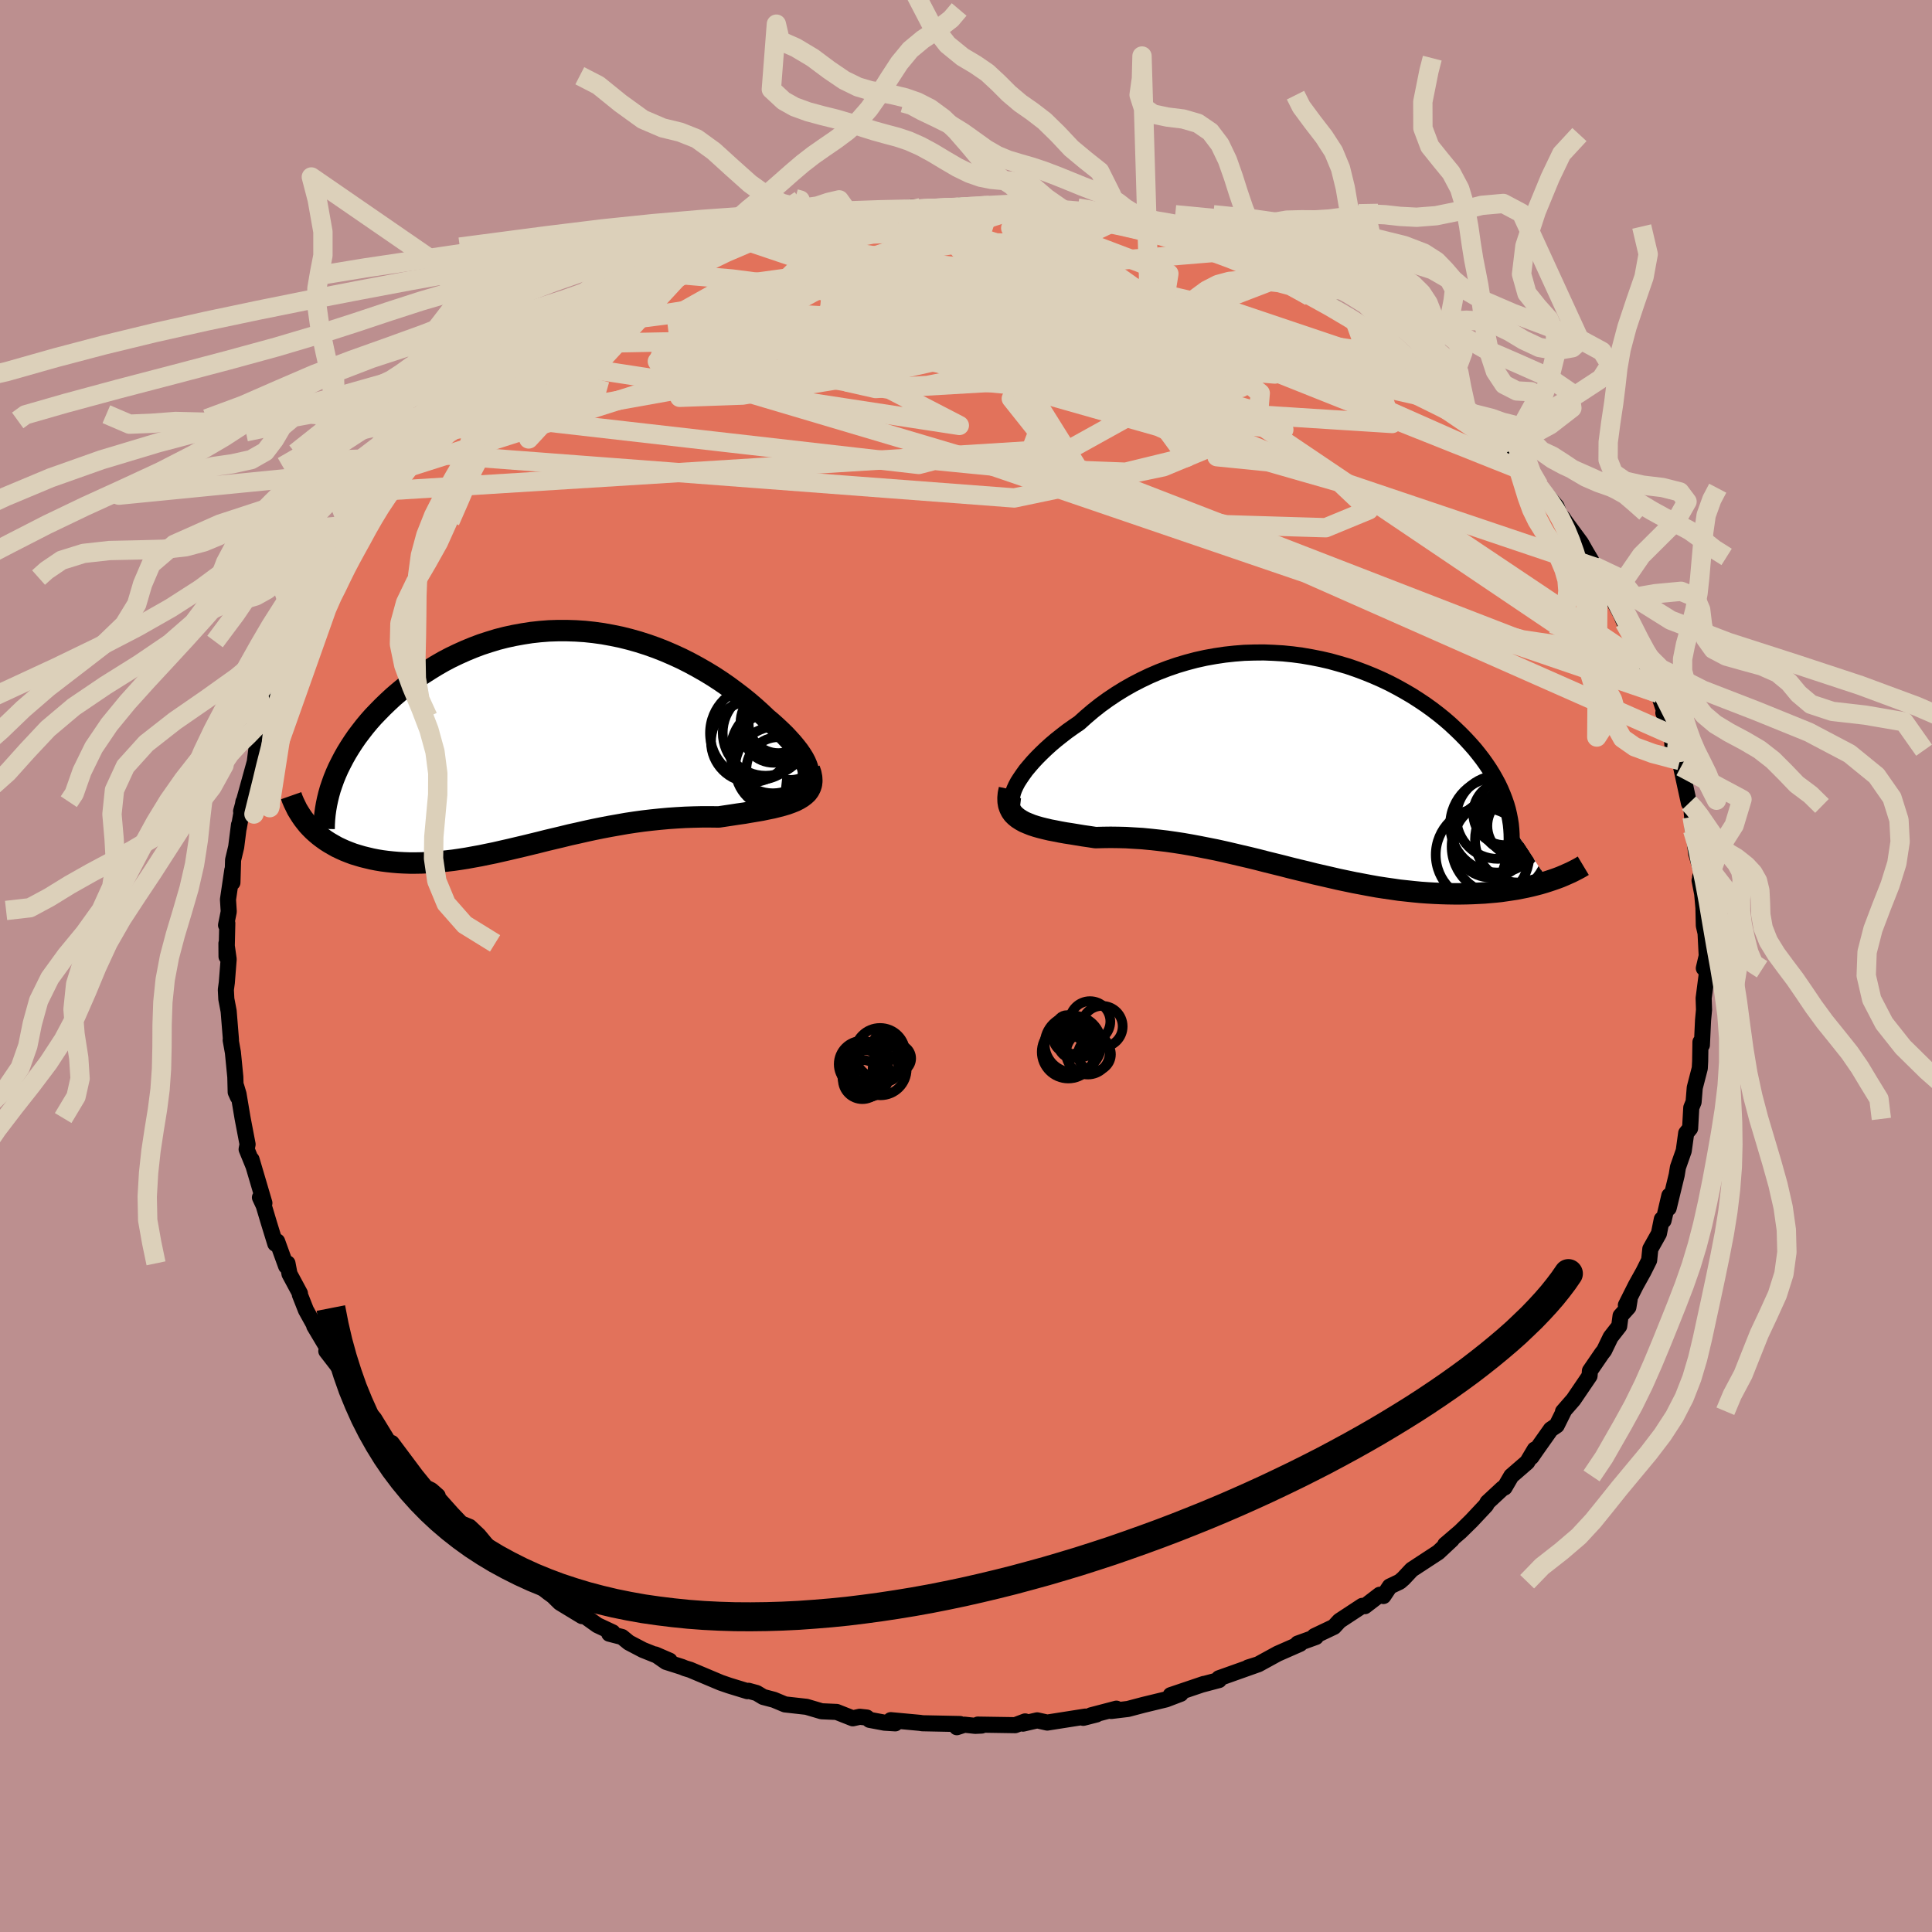 <svg viewBox="-100 -100 200 200" xmlns="http://www.w3.org/2000/svg" width="500" height="500" id="face-svg">
    <defs>
      <clipPath id="leftEyeClipPath">
        <polyline points="27.63,3.59 27.61,3.31 27.55,3 27.44,2.68 27.29,2.33 27.1,1.97 26.87,1.6 26.6,1.21 26.29,0.81 25.95,0.4 25.58,-0.01 25.18,-0.44 24.75,-0.86 24.29,-1.29 23.8,-1.73 23.29,-2.16 22.7,-2.72 22.08,-3.28 21.43,-3.84 20.75,-4.39 20.04,-4.93 19.31,-5.47 18.56,-5.99 17.78,-6.5 16.99,-6.98 16.17,-7.45 15.34,-7.9 14.49,-8.33 13.62,-8.73 12.74,-9.11 11.85,-9.46 10.95,-9.78 10.04,-10.07 9.12,-10.33 8.2,-10.56 7.27,-10.75 6.34,-10.92 5.4,-11.05 4.47,-11.15 3.54,-11.21 2.61,-11.24 1.68,-11.24 0.76,-11.21 -0.15,-11.14 -1.06,-11.04 -1.96,-10.9 -2.84,-10.74 -3.72,-10.55 -4.58,-10.33 -5.43,-10.07 -6.26,-9.8 -7.08,-9.49 -7.88,-9.16 -8.66,-8.81 -9.43,-8.44 -10.17,-8.05 -10.9,-7.63 -11.6,-7.2 -12.29,-6.76 -12.95,-6.3 -13.59,-5.83 -14.21,-5.35 -14.8,-4.86 -15.37,-4.37 -15.92,-3.86 -16.44,-3.36 -16.94,-2.85 -17.43,-2.34 -17.89,-1.82 -18.33,-1.29 -18.74,-0.76 -19.14,-0.23 -19.51,0.31 -19.86,0.85 -20.19,1.39 -20.5,1.94 -20.78,2.48 -21.05,3.02 -21.29,3.56 -21.51,4.1 -23.92,9.16 -23.63,9.45 -23.33,9.72 -23.01,9.99 -22.68,10.24 -22.33,10.49 -21.97,10.72 -21.59,10.94 -21.2,11.16 -20.8,11.35 -20.38,11.54 -19.95,11.71 -19.5,11.88 -19.04,12.02 -18.57,12.16 -18.08,12.28 -17.58,12.4 -17.07,12.5 -16.53,12.59 -15.99,12.66 -15.43,12.72 -14.85,12.77 -14.27,12.8 -13.67,12.82 -13.05,12.82 -12.43,12.81 -11.79,12.78 -11.14,12.74 -10.49,12.68 -9.82,12.61 -9.14,12.53 -8.45,12.43 -7.75,12.32 -7.04,12.19 -6.32,12.06 -5.6,11.91 -4.86,11.76 -4.12,11.59 -3.37,11.42 -2.61,11.24 -1.84,11.06 -1.06,10.87 -0.28,10.68 0.51,10.48 1.31,10.29 2.11,10.1 2.92,9.9 3.74,9.72 4.57,9.53 5.4,9.35 6.24,9.18 7.08,9.02 7.93,8.87 8.78,8.72 9.64,8.59 10.51,8.47 11.37,8.37 12.24,8.28 13.12,8.2 13.99,8.14 14.86,8.09 15.74,8.06 16.61,8.04 17.47,8.04 18.34,8.05 19.01,7.95 19.68,7.85 20.33,7.75 20.97,7.66 21.6,7.55 22.2,7.45 22.79,7.35 23.36,7.23 23.91,7.12 24.43,6.99 24.93,6.86 25.4,6.72 25.84,6.56 26.24,6.4 26.61,6.21" />
      </clipPath>
      <clipPath id="rightEyeClipPath">
        <polyline points="-29.45,2.39 -29.25,2.01 -29,1.62 -28.72,1.21 -28.41,0.78 -28.05,0.35 -27.67,-0.09 -27.25,-0.54 -26.8,-0.99 -26.32,-1.45 -25.81,-1.91 -25.28,-2.36 -24.71,-2.81 -24.13,-3.26 -23.51,-3.7 -22.88,-4.13 -22.18,-4.76 -21.45,-5.38 -20.69,-5.98 -19.9,-6.55 -19.08,-7.1 -18.24,-7.62 -17.38,-8.11 -16.49,-8.57 -15.59,-9 -14.66,-9.4 -13.72,-9.76 -12.76,-10.09 -11.79,-10.38 -10.81,-10.64 -9.82,-10.86 -8.82,-11.04 -7.82,-11.19 -6.81,-11.3 -5.8,-11.38 -4.79,-11.41 -3.78,-11.42 -2.78,-11.38 -1.78,-11.32 -0.79,-11.22 0.19,-11.09 1.17,-10.92 2.13,-10.73 3.08,-10.51 4.01,-10.25 4.93,-9.98 5.83,-9.67 6.71,-9.34 7.57,-8.99 8.41,-8.62 9.23,-8.23 10.03,-7.81 10.8,-7.38 11.55,-6.94 12.27,-6.48 12.97,-6.01 13.64,-5.53 14.28,-5.04 14.9,-4.54 15.49,-4.03 16.05,-3.51 16.58,-3 17.09,-2.48 17.57,-1.96 18.03,-1.44 18.45,-0.92 18.86,-0.39 19.23,0.13 19.58,0.65 19.91,1.18 20.21,1.71 20.49,2.23 20.74,2.76 20.96,3.28 21.16,3.8 21.34,4.32 21.49,4.84 21.61,5.36 21.71,5.87 21.79,6.37 25.69,12.26 25.25,12.4 24.81,12.53 24.35,12.65 23.87,12.77 23.38,12.88 22.88,12.98 22.37,13.08 21.85,13.16 21.31,13.24 20.76,13.32 20.2,13.38 19.62,13.43 19.04,13.48 18.44,13.51 17.83,13.54 17.21,13.56 16.57,13.57 15.92,13.57 15.25,13.56 14.58,13.54 13.88,13.51 13.18,13.47 12.47,13.42 11.74,13.35 11,13.27 10.25,13.19 9.5,13.08 8.73,12.97 7.95,12.85 7.17,12.71 6.38,12.56 5.58,12.41 4.77,12.24 3.96,12.07 3.14,11.88 2.31,11.69 1.48,11.5 0.65,11.29 -0.19,11.09 -1.04,10.88 -1.89,10.66 -2.74,10.45 -3.59,10.24 -4.44,10.02 -5.3,9.81 -6.16,9.61 -7.01,9.41 -7.87,9.21 -8.73,9.02 -9.59,8.85 -10.45,8.68 -11.3,8.52 -12.16,8.37 -13.01,8.24 -13.85,8.12 -14.7,8.02 -15.54,7.93 -16.37,7.85 -17.2,7.8 -18.02,7.75 -18.83,7.73 -19.63,7.72 -20.42,7.73 -21.2,7.75 -21.85,7.65 -22.48,7.56 -23.09,7.46 -23.69,7.36 -24.28,7.27 -24.84,7.17 -25.39,7.06 -25.92,6.96 -26.43,6.84 -26.91,6.72 -27.37,6.59 -27.8,6.45 -28.2,6.29 -28.58,6.13 -28.92,5.94" />
      </clipPath>
      <filter id="fuzzy">
        <feTurbulence id="turbulence" baseFrequency="0.05" numOctaves="3" type="noise" result="noise" />
        <feDisplacementMap in="SourceGraphic" in2="noise" scale="2" />
      </filter>
      <linearGradient id="rainbowGradient" x1="0%" y1="0%" x2="100%" y2="0%">
        <stop offset="0%" style="stop-color: [object Object]; stop-opacity: 1" />
        <stop offset="50%" style="stop-color: [object Object]; stop-opacity: 1" />
        <stop offset="100%" style="stop-color: [object Object]; stop-opacity: 1" />
      </linearGradient>
    </defs>
    <rect x="-100" y="-100" width="100%" height="100%" fill="rgb(188, 143, 143)" />
    <polyline id="faceContour" points="76.38,0.23 76.56,0.32 76.68,0.87 76.36,3.34 76.4,4.53 76.3,5.61 76.18,8.18 76.03,7.87 76,9.86 75.96,10.59 75.44,12.6 75.32,14.08 75.08,14.67 74.96,16.8 74.55,17.31 74.55,17.33 74.3,19.13 73.7,20.84 73.57,21.64 72.74,25.06 72.81,23.77 72.21,26.35 72.03,26.22 71.73,27.7 70.84,29.29 70.72,30.46 70.13,31.64 69.34,33.06 68.31,35.11 68.7,34.52 68.57,35.32 67.76,36.22 67.62,37.28 66.73,38.42 66.06,39.81 65.83,40.1 64.59,41.91 64.55,42.43 62.88,44.89 61.8,46.13 61.88,46.09 61.15,47.56 60.54,47.97 59.04,50.09 58.53,50.83 58.88,50.05 58.1,51.36 56.45,52.79 55.75,53.99 55.55,54.07 53.99,55.52 53.84,55.81 52.32,57.43 51.17,58.56 49.64,59.87 49.61,59.89 50.29,59.38 48.89,60.69 46.14,62.49 45.29,63.4 44.9,63.74 43.87,64.23 43.21,65.22 42.83,65.09 41.29,66.27 41.02,66.24 38.66,67.79 38.09,68.41 36.07,69.37 36.22,69.46 34.34,70.14 34.58,70.17 32.26,71.19 30.25,72.29 29.2,72.62 30.07,72.35 27.93,73.11 26.19,73.73 26.19,73.92 24.38,74.4 24.62,74.32 21.19,75.48 22.23,75.34 20.71,75.92 18.36,76.49 16.77,76.91 15.03,77.12 15.57,76.88 12.94,77.57 13.51,77.48 12.14,77.83 12.36,77.7 8.41,78.32 7.37,78.09 5.9,78.43 6.12,78.2 5.09,78.59 1.22,78.53 1.62,78.63 0.96,78.66 -0.15,78.54 -0.95,78.8 -0.61,78.47 -4.51,78.39 -4.77,78.35 -7.79,78.07 -7.32,78.4 -8.44,78.33 -9.98,78.04 -10.27,77.8 -11,77.72 -11.72,77.88 -13.39,77.22 -14.95,77.15 -16.51,76.69 -18.74,76.44 -19.89,75.96 -20.99,75.67 -21.67,75.26 -22.51,75.03 -22.63,75.07 -24.52,74.49 -25.39,74.19 -28.57,72.85 -29.07,72.7 -29.41,72.56 -31.05,72.04 -32.16,71.27 -30.68,71.91 -33.45,70.8 -34.9,70.04 -35.61,69.46 -36.93,69.12 -36.58,68.98 -38.16,68.24 -40.55,66.53 -39.75,67.3 -42.04,65.91 -42.75,65.21 -43.22,64.87 -43.87,64.36 -45.74,62.98 -47.16,61.8 -47.74,61.38 -48.15,61.11 -49.39,60.23 -50.45,58.95 -51.39,58.06 -52.25,57.71 -53.23,56.68 -54.95,54.75 -54.69,54.85 -55.36,54.26 -55.93,53.98 -56.93,52.75 -58.14,51.13 -59.45,49.38 -59.63,49.52 -61.26,46.86 -61.54,46.53 -62.64,45.17 -63.16,44.72 -62.31,45.31 -64.21,43.01 -64.29,42.36 -66.22,39.86 -65.74,40.19 -65.58,40.44 -67.47,37.27 -67.17,37.71 -68.33,35.62 -68.96,34.02 -68.95,33.89 -70.03,31.88 -70.24,30.78 -70.38,31.07 -71.31,28.51 -71.5,28.75 -72.18,26.54 -72.7,24.8 -73.09,23.96 -72.63,24.54 -73.96,20.03 -73.76,20.71 -74.47,18.97 -74.37,18.46 -74.86,15.9 -74.89,15.74 -75.31,13.25 -75.55,12.45 -75.38,13.55 -75.6,13.06 -75.64,11.49 -75.89,8.95 -76.12,7.67 -76.09,7.65 -76.33,4.68 -76.57,3.42 -76.62,2.46 -76.52,1.72 -76.33,-0.7 -76.56,-2.34 -76.55,-0.98 -76.47,-4.43 -76.6,-4.23 -76.32,-5.63 -76.4,-6.88 -75.95,-9.93 -75.94,-8.64 -75.87,-10.98 -75.55,-12.32 -75.26,-14.61 -75.28,-14.3 -74.8,-17.01 -74.55,-17.43 -75.04,-16.02 -73.61,-21.18 -73.64,-21.01 -73.45,-22.52 -73.35,-23.01 -72.64,-24.31 -72.24,-25.78 -71.83,-26.95 -71.9,-27.17 -70.81,-29.65 -70.89,-29.99 -70.14,-31.63 -69.5,-32.97 -68.55,-34.87 -69.13,-33.59 -68.14,-36.16 -67.53,-37.15 -67.29,-37.4 -66.5,-38.66 -65.78,-40.36 -64.91,-41.67 -64.88,-41.38 -64.23,-42.46 -63.19,-44.11 -62.45,-45.57 -62.06,-46.03 -62.01,-46.43 -59.76,-49.21 -58.48,-50.55 -59.7,-49.27 -56.94,-52.53 -57.46,-51.72 -56.51,-53.1 -56.18,-53.1 -53.2,-56.48 -54.38,-55.27 -53.06,-56.65 -52.28,-57.33 -52.12,-57.8 -49.63,-59.87 -49.56,-59.73 -48.67,-60.56 -46.8,-62.04 -45.86,-62.89 -45.89,-62.87 -44.93,-63.49 -43.44,-64.68 -42.22,-65.84 -42.15,-65.58 -41.38,-66.1 -39.17,-67.42 -38.39,-68.04 -37.75,-68.24 -36.17,-69.25 -36.12,-69.31 -36.38,-69.08 -34.28,-70.28 -33.04,-70.83 -31.57,-71.47 -31.11,-71.7 -30.16,-72.22 -28.75,-72.87 -28.19,-73.05 -26.45,-73.71 -24.34,-74.67 -22.67,-75.03 -24.32,-74.42 -21.45,-75.51 -19.44,-76.02 -19.15,-76.01 -17.01,-76.63 -15.47,-76.85 -17.08,-76.74 -13.14,-77.55 -12.88,-77.64 -12.01,-77.75 -10.3,-77.94 -7.97,-78.22 -8.78,-78.05 -7.45,-78.28 -5.69,-78.54 -4.66,-78.51 -5.22,-78.32 -2.2,-78.4 -0.76,-78.46 -0.56,-78.75 2.41,-78.74 2.47,-78.59 2.02,-78.71 5.47,-78.32 5.52,-78.47 6.14,-78.37 7.57,-78.23 10.45,-78.02 11.46,-77.77 12.3,-77.6 14.93,-77.21 16.03,-76.76 14.05,-77.29 15.09,-76.93 16.6,-76.64 18.42,-76.22 19.63,-76.09 22.18,-75.14 22.94,-75.16 24.03,-74.71 24.71,-74.34 26.06,-73.9 26.37,-73.86 27.72,-73.26 28.07,-73.2 29.52,-72.67 32.34,-71.3 32.62,-71.05 32.56,-71.28 35.61,-69.32 35.66,-69.68 36.41,-68.99 37.06,-68.9 38.92,-67.65 39.71,-67.16 40.3,-66.67 43.21,-64.84 43.2,-64.74 44.53,-63.76 46.14,-62.54 45.56,-63.03 46.2,-62.69 47.06,-62.03 47.45,-61.59 48.98,-60.4 50.02,-59.7 51.74,-57.95 52.29,-57.23 54.41,-55.35 54.65,-55.12 54.33,-55.31 56.09,-53.27 57.22,-51.94 56.77,-52.62 58.11,-51.09 58.09,-51.06 59.3,-49.74 61.13,-47.57 61.44,-46.74 61.78,-46.39 62.03,-46.01 63.66,-43.8 64.2,-42.85 65.08,-41.37 65.43,-40.82 65.5,-41.15 67.03,-38.32 67.22,-37.47 67.77,-36.45 68.15,-35.57 68.31,-35.36 69.1,-33.69 70.08,-31.3 71.11,-29 71.04,-29.43 71.18,-29.36 71.67,-28.22 72.35,-26.17 72.19,-26.2 73.06,-23.93 73.13,-22.84 73.81,-21.1 73.9,-21.27 74.02,-20.63 74.84,-16.86 75.07,-16.58 75.17,-15.43 75.22,-14.06 75.36,-13.47 75.59,-11.64 76.17,-9.66 75.99,-9.2 76.06,-9.13 75.94,-8.86 76.21,-7.47 76.34,-6.02 76.38,-4.18 76.56,-3.4 76.68,-1.05 76.38,0.23 76.56,0.32" fill="rgb(226, 114, 91)" stroke="black" stroke-width="1.667" stroke-linejoin="round" filter="url(#fuzzy)" />
    <g transform="translate(34.61 -21.04)">
      <polyline id="rightCountour" points="-29.45,2.39 -29.25,2.01 -29,1.62 -28.72,1.21 -28.41,0.78 -28.05,0.35 -27.67,-0.09 -27.25,-0.54 -26.8,-0.99 -26.32,-1.45 -25.81,-1.91 -25.28,-2.36 -24.71,-2.81 -24.13,-3.26 -23.51,-3.7 -22.88,-4.13 -22.18,-4.76 -21.45,-5.38 -20.69,-5.98 -19.9,-6.55 -19.08,-7.1 -18.24,-7.62 -17.38,-8.11 -16.49,-8.57 -15.59,-9 -14.66,-9.4 -13.72,-9.76 -12.76,-10.09 -11.79,-10.38 -10.81,-10.64 -9.82,-10.86 -8.82,-11.04 -7.82,-11.19 -6.81,-11.3 -5.8,-11.38 -4.79,-11.41 -3.78,-11.42 -2.78,-11.38 -1.78,-11.32 -0.79,-11.22 0.19,-11.09 1.17,-10.92 2.13,-10.73 3.08,-10.51 4.01,-10.25 4.93,-9.98 5.83,-9.67 6.71,-9.34 7.57,-8.99 8.41,-8.62 9.23,-8.23 10.03,-7.81 10.8,-7.38 11.55,-6.94 12.27,-6.48 12.97,-6.01 13.64,-5.53 14.28,-5.04 14.9,-4.54 15.49,-4.03 16.05,-3.51 16.58,-3 17.09,-2.48 17.57,-1.96 18.03,-1.44 18.45,-0.92 18.86,-0.39 19.23,0.13 19.58,0.65 19.91,1.18 20.21,1.71 20.49,2.23 20.74,2.76 20.96,3.28 21.16,3.8 21.34,4.32 21.49,4.84 21.61,5.36 21.71,5.87 21.79,6.37 25.69,12.26 25.25,12.4 24.81,12.53 24.35,12.65 23.87,12.77 23.38,12.88 22.88,12.98 22.37,13.08 21.85,13.16 21.31,13.24 20.76,13.32 20.2,13.38 19.62,13.43 19.04,13.48 18.44,13.51 17.83,13.54 17.21,13.56 16.57,13.57 15.92,13.57 15.25,13.56 14.58,13.54 13.88,13.51 13.18,13.47 12.47,13.42 11.74,13.35 11,13.27 10.25,13.19 9.5,13.08 8.73,12.97 7.95,12.85 7.17,12.71 6.38,12.56 5.58,12.41 4.77,12.24 3.96,12.07 3.14,11.88 2.31,11.69 1.48,11.5 0.65,11.29 -0.19,11.09 -1.04,10.88 -1.89,10.66 -2.74,10.45 -3.59,10.24 -4.44,10.02 -5.3,9.81 -6.16,9.61 -7.01,9.41 -7.87,9.21 -8.73,9.02 -9.59,8.85 -10.45,8.68 -11.3,8.52 -12.16,8.37 -13.01,8.24 -13.85,8.12 -14.7,8.02 -15.54,7.93 -16.37,7.85 -17.2,7.8 -18.02,7.75 -18.83,7.73 -19.63,7.72 -20.42,7.73 -21.2,7.75 -21.85,7.65 -22.48,7.56 -23.09,7.46 -23.69,7.36 -24.28,7.27 -24.84,7.17 -25.39,7.06 -25.92,6.96 -26.43,6.84 -26.91,6.72 -27.37,6.59 -27.8,6.45 -28.2,6.29 -28.58,6.13 -28.92,5.94" fill="white" stroke="white" stroke-width="0" stroke-linejoin="round" filter="url(#fuzzy)" />
    </g>
    <g transform="translate(-43.93 -23.48)">
      <polyline id="leftCountour" points="27.63,3.59 27.61,3.31 27.55,3 27.44,2.68 27.29,2.33 27.1,1.97 26.87,1.6 26.6,1.21 26.29,0.81 25.95,0.4 25.58,-0.01 25.18,-0.44 24.75,-0.86 24.29,-1.29 23.8,-1.73 23.29,-2.16 22.7,-2.72 22.08,-3.28 21.43,-3.84 20.75,-4.39 20.04,-4.93 19.31,-5.47 18.56,-5.99 17.78,-6.5 16.99,-6.98 16.17,-7.45 15.34,-7.9 14.49,-8.33 13.62,-8.73 12.74,-9.11 11.85,-9.46 10.95,-9.78 10.04,-10.07 9.12,-10.33 8.2,-10.56 7.27,-10.75 6.34,-10.92 5.4,-11.05 4.47,-11.15 3.54,-11.21 2.61,-11.24 1.68,-11.24 0.76,-11.21 -0.15,-11.14 -1.06,-11.04 -1.96,-10.9 -2.84,-10.74 -3.72,-10.55 -4.58,-10.33 -5.43,-10.07 -6.26,-9.8 -7.08,-9.49 -7.88,-9.16 -8.66,-8.81 -9.43,-8.44 -10.17,-8.05 -10.9,-7.63 -11.6,-7.2 -12.29,-6.76 -12.95,-6.3 -13.59,-5.83 -14.21,-5.35 -14.8,-4.86 -15.37,-4.37 -15.92,-3.86 -16.44,-3.36 -16.94,-2.85 -17.43,-2.34 -17.89,-1.82 -18.33,-1.29 -18.74,-0.76 -19.14,-0.23 -19.51,0.31 -19.86,0.85 -20.19,1.39 -20.5,1.94 -20.78,2.48 -21.05,3.02 -21.29,3.56 -21.51,4.1 -23.92,9.16 -23.63,9.45 -23.33,9.72 -23.01,9.99 -22.68,10.24 -22.33,10.49 -21.97,10.72 -21.59,10.94 -21.2,11.16 -20.8,11.35 -20.38,11.54 -19.95,11.71 -19.5,11.88 -19.04,12.02 -18.57,12.16 -18.08,12.28 -17.58,12.4 -17.07,12.5 -16.53,12.59 -15.99,12.66 -15.43,12.72 -14.85,12.77 -14.27,12.8 -13.67,12.82 -13.05,12.82 -12.43,12.81 -11.79,12.78 -11.14,12.74 -10.49,12.68 -9.82,12.61 -9.14,12.53 -8.45,12.43 -7.75,12.32 -7.04,12.19 -6.32,12.06 -5.6,11.91 -4.86,11.76 -4.12,11.59 -3.37,11.42 -2.61,11.24 -1.84,11.06 -1.06,10.87 -0.28,10.68 0.51,10.48 1.31,10.29 2.11,10.1 2.92,9.9 3.74,9.72 4.57,9.53 5.4,9.35 6.24,9.18 7.08,9.02 7.93,8.87 8.78,8.72 9.64,8.59 10.51,8.47 11.37,8.37 12.24,8.28 13.12,8.2 13.99,8.14 14.86,8.09 15.74,8.06 16.61,8.04 17.47,8.04 18.34,8.05 19.01,7.95 19.68,7.85 20.33,7.75 20.97,7.66 21.6,7.55 22.2,7.45 22.79,7.35 23.36,7.23 23.91,7.12 24.43,6.99 24.93,6.86 25.4,6.72 25.84,6.56 26.24,6.4 26.61,6.21" fill="white" stroke="white" stroke-width="0" stroke-linejoin="round" filter="url(#fuzzy)" />
    </g>
    <g transform="translate(34.61 -21.04)">
      <polyline id="rightUpper" points="-29.01,4.5 -29.27,4.47 -29.49,4.4 -29.65,4.27 -29.76,4.1 -29.83,3.9 -29.84,3.66 -29.81,3.38 -29.73,3.07 -29.61,2.74 -29.45,2.39 -29.25,2.01 -29,1.62 -28.72,1.21 -28.41,0.78 -28.05,0.35 -27.67,-0.09 -27.25,-0.54 -26.8,-0.99 -26.32,-1.45 -25.81,-1.91 -25.28,-2.36 -24.71,-2.81 -24.13,-3.26 -23.51,-3.7 -22.88,-4.13 -22.18,-4.76 -21.45,-5.38 -20.69,-5.98 -19.9,-6.55 -19.08,-7.1 -18.24,-7.62 -17.38,-8.11 -16.49,-8.57 -15.59,-9 -14.66,-9.4 -13.72,-9.76 -12.76,-10.09 -11.79,-10.38 -10.81,-10.64 -9.82,-10.86 -8.82,-11.04 -7.82,-11.19 -6.81,-11.3 -5.8,-11.38 -4.79,-11.41 -3.78,-11.42 -2.78,-11.38 -1.78,-11.32 -0.79,-11.22 0.19,-11.09 1.17,-10.92 2.13,-10.73 3.08,-10.51 4.01,-10.25 4.93,-9.98 5.83,-9.67 6.71,-9.34 7.57,-8.99 8.41,-8.62 9.23,-8.23 10.03,-7.81 10.8,-7.38 11.55,-6.94 12.27,-6.48 12.97,-6.01 13.64,-5.53 14.28,-5.04 14.9,-4.54 15.49,-4.03 16.05,-3.51 16.58,-3 17.09,-2.48 17.57,-1.96 18.03,-1.44 18.45,-0.92 18.86,-0.39 19.23,0.13 19.58,0.65 19.91,1.18 20.21,1.71 20.49,2.23 20.74,2.76 20.96,3.28 21.16,3.8 21.34,4.32 21.49,4.84 21.61,5.36 21.71,5.87 21.79,6.37 21.84,6.88 21.87,7.38 21.88,7.88 21.86,8.37 21.82,8.85 21.76,9.34 21.68,9.81 21.57,10.29 21.45,10.75 21.3,11.22" fill="none" stroke="black" stroke-width="1.667" stroke-linejoin="round" filter="url(#fuzzy)" />
      <polyline id="rightLower" points="-30.12,2.73 -30.22,3.2 -30.26,3.63 -30.25,4.03 -30.19,4.39 -30.08,4.71 -29.93,5.01 -29.74,5.28 -29.5,5.52 -29.23,5.74 -28.92,5.94 -28.58,6.13 -28.2,6.29 -27.8,6.45 -27.37,6.59 -26.91,6.72 -26.43,6.84 -25.92,6.96 -25.39,7.06 -24.84,7.17 -24.28,7.27 -23.69,7.36 -23.09,7.46 -22.48,7.56 -21.85,7.65 -21.2,7.75 -20.42,7.73 -19.63,7.72 -18.83,7.73 -18.02,7.75 -17.2,7.8 -16.37,7.85 -15.54,7.93 -14.7,8.02 -13.85,8.12 -13.01,8.24 -12.16,8.37 -11.3,8.52 -10.45,8.68 -9.59,8.85 -8.73,9.02 -7.87,9.21 -7.01,9.41 -6.16,9.61 -5.3,9.81 -4.44,10.02 -3.59,10.24 -2.74,10.45 -1.89,10.66 -1.04,10.88 -0.19,11.09 0.65,11.29 1.48,11.5 2.31,11.69 3.14,11.88 3.96,12.07 4.77,12.24 5.58,12.41 6.38,12.56 7.17,12.71 7.95,12.85 8.73,12.97 9.5,13.08 10.25,13.19 11,13.27 11.74,13.35 12.47,13.42 13.18,13.47 13.88,13.51 14.58,13.54 15.25,13.56 15.92,13.57 16.57,13.57 17.21,13.56 17.83,13.54 18.44,13.51 19.04,13.48 19.62,13.43 20.2,13.38 20.76,13.32 21.31,13.24 21.85,13.16 22.37,13.08 22.88,12.98 23.38,12.88 23.87,12.77 24.35,12.65 24.81,12.53 25.25,12.4 25.69,12.26 26.11,12.12 26.51,11.98 26.91,11.83 27.29,11.67 27.65,11.51 28.01,11.35 28.35,11.18 28.68,11.01 28.99,10.84 29.29,10.66" fill="none" stroke="black" stroke-width="2.222" stroke-linejoin="round" filter="url(#fuzzy)" />
      <circle r="3.148" cx="21.886" cy="6.039" stroke="black" fill="none" stroke-width="1.0" filter="url(#fuzzy)" clip-path="url(#rightEyeClipPath)" /><circle r="4.988" cx="20.651" cy="8.669" stroke="black" fill="none" stroke-width="1.0" filter="url(#fuzzy)" clip-path="url(#rightEyeClipPath)" /><circle r="4.922" cx="20.426" cy="6.439" stroke="black" fill="none" stroke-width="1.0" filter="url(#fuzzy)" clip-path="url(#rightEyeClipPath)" /><circle r="3.146" cx="21.721" cy="5.859" stroke="black" fill="none" stroke-width="1.0" filter="url(#fuzzy)" clip-path="url(#rightEyeClipPath)" /><circle r="4.464" cx="22.546" cy="7.934" stroke="black" fill="none" stroke-width="1.0" filter="url(#fuzzy)" clip-path="url(#rightEyeClipPath)" /><circle r="4.848" cx="18.866" cy="9.529" stroke="black" fill="none" stroke-width="1.0" filter="url(#fuzzy)" clip-path="url(#rightEyeClipPath)" /><circle r="3.214" cx="22.576" cy="6.534" stroke="black" fill="none" stroke-width="1.0" filter="url(#fuzzy)" clip-path="url(#rightEyeClipPath)" /><circle r="3.802" cx="19.716" cy="8.079" stroke="black" fill="none" stroke-width="1.0" filter="url(#fuzzy)" clip-path="url(#rightEyeClipPath)" /><circle r="4.306" cx="20.456" cy="5.644" stroke="black" fill="none" stroke-width="1.0" filter="url(#fuzzy)" clip-path="url(#rightEyeClipPath)" /><circle r="3.272" cx="21.166" cy="5.254" stroke="black" fill="none" stroke-width="1.0" filter="url(#fuzzy)" clip-path="url(#rightEyeClipPath)" />
      </g>
    <g transform="translate(-43.93 -23.48)">
      <polyline id="leftUpper" points="24.82,4.76 25.38,4.82 25.87,4.83 26.29,4.79 26.65,4.72 26.96,4.61 27.2,4.47 27.38,4.29 27.52,4.09 27.6,3.85 27.63,3.59 27.61,3.31 27.55,3 27.44,2.68 27.29,2.33 27.1,1.97 26.87,1.6 26.6,1.21 26.29,0.81 25.95,0.4 25.58,-0.01 25.18,-0.44 24.75,-0.86 24.29,-1.29 23.8,-1.73 23.29,-2.16 22.7,-2.72 22.08,-3.28 21.43,-3.84 20.75,-4.39 20.04,-4.93 19.31,-5.47 18.56,-5.99 17.78,-6.5 16.99,-6.98 16.17,-7.45 15.34,-7.9 14.49,-8.33 13.62,-8.73 12.74,-9.11 11.85,-9.46 10.95,-9.78 10.04,-10.07 9.12,-10.33 8.2,-10.56 7.27,-10.75 6.34,-10.92 5.4,-11.05 4.47,-11.15 3.54,-11.21 2.61,-11.24 1.68,-11.24 0.76,-11.21 -0.15,-11.14 -1.06,-11.04 -1.96,-10.9 -2.84,-10.74 -3.72,-10.55 -4.58,-10.33 -5.43,-10.07 -6.26,-9.8 -7.08,-9.49 -7.88,-9.16 -8.66,-8.81 -9.43,-8.44 -10.17,-8.05 -10.9,-7.63 -11.6,-7.2 -12.29,-6.76 -12.95,-6.3 -13.59,-5.83 -14.21,-5.35 -14.8,-4.86 -15.37,-4.37 -15.92,-3.86 -16.44,-3.36 -16.94,-2.85 -17.43,-2.34 -17.89,-1.82 -18.33,-1.29 -18.74,-0.76 -19.14,-0.23 -19.51,0.31 -19.86,0.85 -20.19,1.39 -20.5,1.94 -20.78,2.48 -21.05,3.02 -21.29,3.56 -21.51,4.1 -21.7,4.63 -21.88,5.16 -22.03,5.69 -22.16,6.22 -22.27,6.74 -22.36,7.26 -22.43,7.77 -22.48,8.28 -22.51,8.79 -22.52,9.29" fill="none" stroke="black" stroke-width="2.222" stroke-linejoin="round" filter="url(#fuzzy)" />
      <polyline id="leftLower" points="27.72,3.08 27.87,3.54 27.95,3.95 27.97,4.34 27.93,4.69 27.83,5 27.68,5.29 27.48,5.56 27.23,5.79 26.94,6.01 26.61,6.21 26.24,6.4 25.84,6.56 25.4,6.72 24.93,6.86 24.43,6.99 23.91,7.12 23.36,7.23 22.79,7.35 22.2,7.45 21.6,7.55 20.97,7.66 20.33,7.75 19.68,7.85 19.01,7.95 18.34,8.05 17.47,8.04 16.61,8.04 15.74,8.06 14.86,8.09 13.99,8.14 13.12,8.2 12.24,8.28 11.37,8.37 10.51,8.47 9.64,8.59 8.78,8.72 7.93,8.87 7.08,9.02 6.24,9.18 5.4,9.35 4.57,9.53 3.74,9.72 2.92,9.9 2.11,10.1 1.31,10.29 0.51,10.48 -0.28,10.68 -1.06,10.87 -1.84,11.06 -2.61,11.24 -3.37,11.42 -4.12,11.59 -4.86,11.76 -5.6,11.91 -6.32,12.06 -7.04,12.19 -7.75,12.32 -8.45,12.43 -9.14,12.53 -9.82,12.61 -10.49,12.68 -11.14,12.74 -11.79,12.78 -12.43,12.81 -13.05,12.82 -13.67,12.82 -14.27,12.8 -14.85,12.77 -15.43,12.72 -15.99,12.66 -16.53,12.59 -17.07,12.5 -17.58,12.4 -18.08,12.28 -18.57,12.16 -19.04,12.02 -19.5,11.88 -19.95,11.71 -20.38,11.54 -20.8,11.35 -21.2,11.16 -21.59,10.94 -21.97,10.72 -22.33,10.49 -22.68,10.24 -23.01,9.99 -23.33,9.72 -23.63,9.45 -23.92,9.16 -24.19,8.87 -24.44,8.56 -24.68,8.25 -24.9,7.93 -25.11,7.6 -25.31,7.27 -25.48,6.92 -25.65,6.57 -25.8,6.22 -25.93,5.85" fill="none" stroke="black" stroke-width="2.222" stroke-linejoin="round" filter="url(#fuzzy)" />
      <circle r="3.068" cx="24.499" cy="-1.629" stroke="black" fill="none" stroke-width="1.0" filter="url(#fuzzy)" clip-path="url(#leftEyeClipPath)" /><circle r="3.324" cx="24.519" cy="3.116" stroke="black" fill="none" stroke-width="1.0" filter="url(#fuzzy)" clip-path="url(#leftEyeClipPath)" /><circle r="3.596" cx="24.179" cy="-1.689" stroke="black" fill="none" stroke-width="1.0" filter="url(#fuzzy)" clip-path="url(#leftEyeClipPath)" /><circle r="4.174" cx="23.939" cy="1.426" stroke="black" fill="none" stroke-width="1.0" filter="url(#fuzzy)" clip-path="url(#leftEyeClipPath)" /><circle r="4.874" cx="24.419" cy="1.291" stroke="black" fill="none" stroke-width="1.0" filter="url(#fuzzy)" clip-path="url(#leftEyeClipPath)" /><circle r="3.25" cx="24.024" cy="-0.804" stroke="black" fill="none" stroke-width="1.0" filter="url(#fuzzy)" clip-path="url(#leftEyeClipPath)" /><circle r="4.184" cx="21.714" cy="0.266" stroke="black" fill="none" stroke-width="1.0" filter="url(#fuzzy)" clip-path="url(#leftEyeClipPath)" /><circle r="4.268" cx="24.299" cy="2.951" stroke="black" fill="none" stroke-width="1.0" filter="url(#fuzzy)" clip-path="url(#leftEyeClipPath)" /><circle r="4.438" cx="23.184" cy="-0.654" stroke="black" fill="none" stroke-width="1.0" filter="url(#fuzzy)" clip-path="url(#leftEyeClipPath)" /><circle r="4.87" cx="22.299" cy="-0.634" stroke="black" fill="none" stroke-width="1.0" filter="url(#fuzzy)" clip-path="url(#leftEyeClipPath)" />
    </g>
    <g id="hairs">
      <polyline points="12.3,-77.6 4.63,-76.39 10.29,-71.75 19.96,-67.51 24.2,-65.83 21.51,-65.86 14.4,-65.92 6.54,-65.19 1.91,-63.74 3.52,-61.92 11.35,-60.15 21.57,-59.15 28.49,-59.88 27.39,-62.74 15.16,-66.44 -11.42,-66.38 -57.46,-51.72" fill="none" stroke="rgb(220, 208, 186)" stroke-width="2" stroke-linejoin="round" filter="url(#fuzzy)" /><polyline points="56.09,-53.27 41.77,-62.99 26.66,-68.08 12,-71.48 3.78,-72.61 4.12,-71.33 10.73,-68.6 19.14,-66.04 25.55,-64.83 28.49,-65.1 28.64,-66.02 27.34,-66.7 25.33,-66.97 22.6,-67.41 19.28,-68.52 16.61,-69.87 16.71,-70.09 20.82,-68.3 26.19,-66.16 22.28,-68.62 -7.45,-78.28" fill="none" stroke="rgb(220, 208, 186)" stroke-width="2" stroke-linejoin="round" filter="url(#fuzzy)" /><polyline points="-21.45,-75.51 24.87,-63.49 36.52,-62.44 37.67,-63.08 34.42,-64.18 28.32,-65.57 20.49,-66.57 11.9,-66.65 3.42,-65.87 -4.02,-64.59 -9.49,-63.13 -12.32,-61.67 -12.24,-60.43 -9.36,-59.78 -3.99,-60.1 3.29,-61.53 11.48,-63.69 18.62,-65.95 21.45,-67.91 16.42,-69.73 3.17,-71.67 -9.41,-73.51 5.52,-78.47" fill="none" stroke="rgb(220, 208, 186)" stroke-width="2" stroke-linejoin="round" filter="url(#fuzzy)" /><polyline points="-42.22,-65.84 -2.43,-71.93 9.4,-73.54 7.82,-73.34 3.42,-72.03 1.24,-70.32 2.05,-68.93 4.45,-68.18 6.96,-67.92 8.78,-67.91 9.47,-68.15 8.55,-68.94 6.08,-70.41 3.52,-72.13 3.66,-73.1 8.84,-72.06 18.21,-68.1 24.75,-61.27 10.94,-53.61 -59.76,-49.21" fill="none" stroke="rgb(220, 208, 186)" stroke-width="2" stroke-linejoin="round" filter="url(#fuzzy)" /><polyline points="2.41,-78.74 21,-71.67 20.63,-69.38 21.92,-66.04 24.31,-63.43 24.76,-62.85 23.62,-63.69 23.15,-64.58 24.87,-64.56 28.26,-63.71 30.8,-63.03 29.24,-63.76 21.63,-66.35 8.92,-69.91 -5.04,-72.84 -15.03,-74.36 -15.84,-75.74 -4.66,-78.51" fill="none" stroke="rgb(220, 208, 186)" stroke-width="2" stroke-linejoin="round" filter="url(#fuzzy)" /><polyline points="70.08,-31.3 47.04,-46.73 27.6,-54.7 16.52,-58.12 10.49,-59.7 6.82,-60.62 3.69,-61.57 0.89,-62.76 -0.9,-63.98 -1.38,-64.97 -1.04,-65.61 -0.53,-65.9 -0.07,-65.86 0.44,-65.51 0.68,-64.86 -0.59,-63.89 -5,-62.49 -13.18,-60.72 -23.13,-59.1 -29.64,-58.87 -26.23,-61.51 -10.26,-67.27 10.56,-73.5 14.05,-77.29" fill="none" stroke="rgb(220, 208, 186)" stroke-width="2" stroke-linejoin="round" filter="url(#fuzzy)" /><polyline points="47.45,-61.59 41.42,-61.81 21.58,-66.13 6.52,-69.41 3.16,-70.26 8.76,-68.66 17.28,-65.79 23.69,-63.34 25.55,-62.48 22.61,-63.2 15.69,-64.41 5.58,-64.7 -7.16,-63.36 -20.83,-61.05 -30.56,-59.88 -28.92,-62.61 -14.23,-70.61 -10.3,-77.94" fill="none" stroke="rgb(220, 208, 186)" stroke-width="2" stroke-linejoin="round" filter="url(#fuzzy)" /><polyline points="71.67,-28.22 26.98,-58.35 14.02,-64.02 5.22,-62.78 -1.67,-62.14 -3.93,-63.45 -2.83,-65.74 -1.22,-67.85 0.21,-69.16 2.89,-69.63 7.54,-69.62 12.06,-69.67 12.45,-70.31 6.23,-71.61 -4.7,-72.79 -13.87,-72.48 -11.08,-70.83 26.06,-73.9" fill="none" stroke="rgb(220, 208, 186)" stroke-width="2" stroke-linejoin="round" filter="url(#fuzzy)" /><polyline points="-45.89,-62.87 -0.69,-55.96 -7.89,-59.69 -20.99,-61.99 -29.12,-62.46 -31.76,-62.84 -31.43,-63.64 -29.5,-64.6 -24.75,-65.64 -15.19,-66.71 -0.76,-67.29 15.37,-66.72 27.96,-65.52 32.82,-65.42 33.31,-65.7 54.33,-55.31" fill="none" stroke="rgb(220, 208, 186)" stroke-width="2" stroke-linejoin="round" filter="url(#fuzzy)" /><polyline points="-56.51,-53.1 4.99,-48.45 20.45,-51.68 24.95,-53.55 19.92,-55.84 8.67,-59.03 -2.52,-62.32 -8.66,-64.87 -8.07,-66.13 -2.11,-65.84 5.99,-64.23 12.46,-62.09 14.56,-60.4 11.9,-59.76 6.61,-59.99 2.19,-60.41 1.28,-60.5 4.19,-60.44 8.96,-60.93 12.44,-62.33 10.34,-64.61 -0.55,-69.3 2.47,-78.59" fill="none" stroke="rgb(220, 208, 186)" stroke-width="2" stroke-linejoin="round" filter="url(#fuzzy)" /><polyline points="58.11,-51.09 15.42,-68.11 0.71,-73.58 -0.68,-74.2 2.83,-72.68 5.55,-70.61 5.99,-69.14 5.54,-68.68 6.17,-68.8 8.99,-68.55 13.95,-67.19 19.97,-64.65 25.28,-61.74 27.93,-59.7 26.6,-59.45 21.31,-60.92 13.4,-63 4.82,-64.32 -2.73,-64.13 -8.03,-62.87 -9.73,-61.75 -6.26,-61.9 0.32,-63.39 -5.36,-64.02 -54.38,-55.27" fill="none" stroke="rgb(220, 208, 186)" stroke-width="2" stroke-linejoin="round" filter="url(#fuzzy)" /><polyline points="71.67,-28.22 1.07,-52.32 -24.68,-59.96 -28.32,-63.76 -26.41,-65.26 -26.64,-64.88 -29.39,-63.63 -31.95,-62.59 -31.82,-62.37 -27.94,-62.96 -20.48,-63.92 -10.25,-64.64 1.54,-64.63 13.34,-63.78 23.31,-62.49 29.79,-61.46 31.97,-61.28 30.51,-61.98 27.27,-62.86 24.01,-62.99 20.39,-62.03 13.74,-60.58 4.69,-58.74 10.32,-51.67 73.06,-23.93" fill="none" stroke="rgb(220, 208, 186)" stroke-width="2" stroke-linejoin="round" filter="url(#fuzzy)" /><polyline points="-22.67,-75.03 21.48,-60.13 26.54,-53.6 25.98,-52.72 31.29,-52.19 38.68,-50.07 41.7,-47.21 37.24,-45.37 26.95,-45.68 15.8,-47.95 8.63,-51.03 6.88,-53.8 7.72,-56.01 6.87,-58.4 3.25,-61.83 1.34,-65.89 3.8,-69.26 -19.15,-76.01" fill="none" stroke="rgb(220, 208, 186)" stroke-width="2" stroke-linejoin="round" filter="url(#fuzzy)" /><polyline points="-52.28,-57.33 -4.89,-51.92 -3.27,-52.34 4.56,-51.57 16.53,-51.12 22.85,-52.66 20.34,-56.09 11.95,-60.12 2.28,-63.52 -5.63,-65.73 -11.17,-66.86 -15.11,-67.32 -18.33,-67.49 -21.05,-67.5 -23.09,-67.23 -24.39,-66.49 -25.27,-65.22 -26.07,-63.71 -26.4,-62.52 -24.8,-62.38 -20.09,-63.81 -14.24,-66.69 -13.94,-69.79 -24.24,-71.12 -31.11,-71.7" fill="none" stroke="rgb(220, 208, 186)" stroke-width="2" stroke-linejoin="round" filter="url(#fuzzy)" /><polyline points="-0.76,-78.46 -7.27,-74.24 -7.04,-68.55 5.79,-63.99 20.4,-61.67 29.98,-61.33 33.23,-61.76 31.1,-61.97 24.93,-61.72 16.1,-61.4 6.42,-61.51 -1.86,-62.22 -6.59,-63.14 -6.42,-63.59 -1.3,-62.91 7.62,-60.99 18.23,-58.35 27.75,-56.11 32.9,-55.52 30.55,-57.26 19.35,-60.57 1.92,-63.11 -11.39,-64.23 15.09,-76.93" fill="none" stroke="rgb(220, 208, 186)" stroke-width="2" stroke-linejoin="round" filter="url(#fuzzy)" /><polyline points="-41.38,-66.1 -26.57,-67.97 -12.65,-64.5 1.93,-63.38 12.42,-64.71 17.3,-67.38 17.09,-70.45 13.28,-73.15 7.34,-74.78 -0.03,-74.91 -8.81,-73.47 -18.55,-70.93 -27.05,-68.32 -29.94,-66.74 -21.44,-65.79 5.92,-61.24 65.5,-41.15" fill="none" stroke="rgb(220, 208, 186)" stroke-width="2" stroke-linejoin="round" filter="url(#fuzzy)" /><polyline points="51.74,-57.95 3.75,-68.76 -15.07,-71.69 -24.68,-70.37 -30,-67.39 -29.72,-64.97 -23.69,-64.17 -15.16,-64.89 -8.78,-66.32 -7.43,-67.45 -10.47,-67.35 -14.08,-65.53 -13.43,-62.48 -6.05,-59.92 5.1,-60.57 12.31,-66.33 11.83,-74.68 12.3,-77.6" fill="none" stroke="rgb(220, 208, 186)" stroke-width="2" stroke-linejoin="round" filter="url(#fuzzy)" /><polyline points="45.56,-63.03 18.15,-67.05 11.83,-63.82 12.53,-62.83 8.95,-64.79 1.98,-67.86 -3.59,-70.5 -4.6,-71.93 -0.83,-71.85 5.85,-70.47 12.74,-68.39 17.5,-66.38 19.05,-65.04 17.77,-64.54 15.05,-64.72 12.4,-65.38 10.7,-66.4 9.89,-67.57 9.33,-68.36 8.61,-67.92 8.84,-65.55 13.63,-61.46 26.98,-57.25 44.12,-56.16 40.3,-66.67" fill="none" stroke="rgb(220, 208, 186)" stroke-width="2" stroke-linejoin="round" filter="url(#fuzzy)" /><polyline points="6.14,-78.37 8.52,-72.18 -5.51,-70.04 -11.54,-68.21 -7.96,-66.49 -0.55,-65.43 5.15,-65.09 7.13,-65 6.62,-64.6 6.07,-63.53 7.44,-61.72 11.25,-59.44 16.69,-57.18 22.39,-55.59 27.19,-55.28 30.23,-56.56 30.46,-59.3 26.28,-62.7 16.06,-65.4 -0.73,-66.06 -21.7,-64.79 -37.95,-64.47 -34.28,-70.28" fill="none" stroke="rgb(220, 208, 186)" stroke-width="2" stroke-linejoin="round" filter="url(#fuzzy)" /><polyline points="58.11,-51.09 23.46,-66.45 1.01,-67.66 -9.14,-65.08 -6.19,-62.83 2.59,-62.23 9.4,-63.77 11.33,-67.02 9.76,-70.71 7.07,-73.48 4.54,-74.62 2.66,-74.19 2.04,-72.56 2.78,-69.63 3.91,-63.81 11.61,-51.5 71.67,-28.22" fill="none" stroke="rgb(220, 208, 186)" stroke-width="2" stroke-linejoin="round" filter="url(#fuzzy)" /><polyline points="-5.22,-78.32 -5.13,-76.6 -5.81,-76.24 -6.71,-75.98 -7.66,-75.84 -8.63,-75.81 -9.67,-75.77 -10.74,-75.57 -11.83,-75.21 -12.91,-74.73 -13.95,-74.22 -14.94,-73.71 -15.91,-73.2 -16.87,-72.61 -17.87,-71.83 -18.95,-70.77 -20.3,-69.46 -22.28,-68.2" fill="none" stroke="rgb(220, 208, 186)" stroke-width="2" stroke-linejoin="round" filter="url(#fuzzy)" /><polyline points="-12.01,-77.75 -13.13,-79.31 -14.24,-79.05 -15.38,-78.67 -16.5,-78.51 -17.69,-78.59 -19.04,-78.95 -20.6,-79.72 -22.37,-80.99 -24.25,-82.67 -26.11,-84.36 -27.88,-85.64 -29.59,-86.32 -31.4,-86.76 -33.45,-87.64 -35.76,-89.31 -38.06,-91.17 -39.98,-92.16" fill="none" stroke="rgb(220, 208, 186)" stroke-width="2" stroke-linejoin="round" filter="url(#fuzzy)" /><polyline points="94.76,15.83 94.51,13.77 93.46,12.06 92.53,10.51 91.47,8.97 90.2,7.38 88.9,5.77 87.75,4.2 86.76,2.73 85.82,1.36 84.84,0.06 83.88,-1.24 83.06,-2.57 82.52,-3.94 82.28,-5.31 82.24,-6.63 82.18,-7.81 81.94,-8.81 81.47,-9.64 80.77,-10.39 79.75,-11.2 78.14,-12.15 76.19,-13.2 75.22,-14.06" fill="none" stroke="rgb(220, 208, 186)" stroke-width="2" stroke-linejoin="round" filter="url(#fuzzy)" /><polyline points="-26.45,-73.71 -27.76,-73.14 -28.75,-72.53 -29.64,-71.85 -30.51,-71.15 -31.42,-70.47 -32.36,-69.82 -33.28,-69.2 -34.15,-68.58 -34.93,-67.97 -35.65,-67.33 -36.34,-66.64 -37.01,-65.87 -37.69,-65 -38.39,-64.08 -39.12,-63.18 -39.9,-62.37 -40.72,-61.66 -41.53,-60.96 -42.26,-60.2 -42.84,-59.28 -43.31,-58.2 -43.8,-56.99 -44.51,-55.72 -45.27,-54.56 -28.19,-73.05 -26.54,-73.92 -25.3,-75.16 -24.4,-76.41 -23.5,-77.47 -22.47,-78.38 -21.35,-79.28 -20.2,-80.22 -19.08,-81.2 -17.99,-82.16 -16.91,-83.08 -15.8,-83.94 -14.64,-84.75 -13.46,-85.56 -12.28,-86.44 -11.13,-87.48 -10.03,-88.74 -8.98,-90.23 -7.95,-91.87 -6.9,-93.48 -5.77,-94.85 -4.48,-95.92 -3.01,-96.9 -1.54,-98.04 -0.71,-99.02" fill="none" stroke="rgb(220, 208, 186)" stroke-width="2" stroke-linejoin="round" filter="url(#fuzzy)" /><polyline points="-36.12,-69.31 -35.83,-69.78 -34.78,-70.37 -33.65,-71.08 -32.64,-71.84 -31.72,-72.57 -30.81,-73.22 -29.83,-73.84 -28.77,-74.46 -27.63,-75.13 -26.45,-75.8 -25.32,-76.4 -24.29,-76.88 -23.27,-77.28 -21.96,-77.86 -20.18,-78.93 -38.39,-68.04 -37.61,-68.45 -36.87,-68.9 -36.21,-69.32 -35.47,-69.81 -34.61,-70.39 -33.65,-71.02 -32.66,-71.67 -31.67,-72.31 -30.68,-72.98 -29.67,-73.67 -28.63,-74.4 -27.53,-75.12 -26.39,-75.76 -25.22,-76.28 -24.03,-76.69 -22.83,-77.03 -21.58,-77.39 -20.29,-77.8 -19.01,-78.29 -17.87,-78.82 -17.17,-79.29 -17.68,-79.43" fill="none" stroke="rgb(220, 208, 186)" stroke-width="2" stroke-linejoin="round" filter="url(#fuzzy)" /><polyline points="-74.55,-55.3 -72.73,-55.68 -70.61,-56.49 -68.95,-57.28 -67.62,-57.97 -66.38,-58.54 -65.03,-58.96 -63.56,-59.29 -62.07,-59.64 -60.69,-60.09 -59.48,-60.67 -58.44,-61.35 -57.45,-62.06 -56.38,-62.68 -55.1,-63.15 -53.63,-63.48 -52.17,-63.91 -51.05,-64.82 -50.43,-66.31 -49.62,-67.17 -45.89,-62.87" fill="none" stroke="rgb(220, 208, 186)" stroke-width="2" stroke-linejoin="round" filter="url(#fuzzy)" /><polyline points="-49.56,-59.73 -50.35,-59.38 -51.66,-58.83 -53.16,-58.59 -54.88,-58.72 -56.79,-59.06 -58.76,-59.38 -60.65,-59.51 -62.35,-59.4 -63.85,-59.08 -65.2,-58.61 -66.51,-58.06 -67.88,-57.48 -69.43,-56.92 -71.27,-56.46 -73.49,-56.19 -76.09,-56.16 -78.97,-56.3 -81.82,-56.37 -84.35,-56.18 -86.59,-56.09 -88.99,-57.12" fill="none" stroke="rgb(220, 208, 186)" stroke-width="2" stroke-linejoin="round" filter="url(#fuzzy)" /><polyline points="74.84,-16.86 75.31,-16.37 75.94,-15.57 76.6,-14.61 77.33,-13.55 78.18,-12.48 79.05,-11.48 79.77,-10.6 80.21,-9.79 80.35,-8.96 80.28,-8.02 80.18,-6.91 80.19,-5.64 80.37,-4.26 80.68,-2.81 81.04,-1.4 81.54,-0.22 82.41,0.34" fill="none" stroke="rgb(220, 208, 186)" stroke-width="2" stroke-linejoin="round" filter="url(#fuzzy)" /><polyline points="-56.18,-53.1 -59.09,-55.01 -61.82,-56.39 -63.68,-56.72 -65.69,-56.96 -67.86,-57.13 -69.65,-56.8 -70.81,-55.83 -71.6,-54.49 -72.54,-53.25 -74,-52.42 -75.94,-51.99 -77.95,-51.7 -79.57,-51.23 -80.77,-50.47 -82.18,-49.65 -84.61,-49.1 -87.69,-48.74 -57.46,-51.72 -59.13,-52.73 -60.59,-52.45 -62.62,-52.47 -64.73,-52.4 -66.47,-51.94 -67.76,-51.11 -68.78,-50.1 -69.72,-49.08 -70.75,-48.15 -71.9,-47.34 -73.18,-46.62 -74.53,-45.95 -75.9,-45.26 -77.32,-44.55 -78.89,-43.9 -80.77,-43.4 -83.09,-43.14 -85.81,-43.07 -88.67,-43.01 -91.36,-42.71 -93.63,-42 -95.18,-40.95 -96.01,-40.21" fill="none" stroke="rgb(220, 208, 186)" stroke-width="2" stroke-linejoin="round" filter="url(#fuzzy)" /><polyline points="-56.94,-52.53 -56.79,-52.23 -56.1,-52.68 -55.27,-53.5 -54.44,-54.38 -53.59,-55.13 -52.67,-55.72 -51.61,-56.15 -50.41,-56.49 -49.13,-56.8 -47.86,-57.16 -46.67,-57.62 -45.58,-58.16 -44.56,-58.69 -43.55,-59.13 -42.5,-59.43 -41.36,-59.61 -40.18,-59.72 -39.06,-59.76 -38.14,-59.72 -37.22,-59.46" fill="none" stroke="rgb(220, 208, 186)" stroke-width="2" stroke-linejoin="round" filter="url(#fuzzy)" /><polyline points="-56.94,-52.53 -58.83,-51 -59.87,-50.26 -60.7,-49.27 -61.52,-48.13 -62.39,-47.06 -63.33,-46.13 -64.38,-45.33 -65.54,-44.64 -66.79,-44.05 -68.15,-43.54 -69.58,-43.05 -70.99,-42.51 -72.25,-41.83 -73.23,-40.97 -73.97,-39.97 -74.75,-39 -75.86,-38.43 -76.94,-39.14" fill="none" stroke="rgb(220, 208, 186)" stroke-width="2" stroke-linejoin="round" filter="url(#fuzzy)" /><polyline points="-56.94,-52.53 -58.39,-50.64 -59.13,-49.67 -59.87,-48.65 -60.63,-47.51 -61.33,-46.36 -61.96,-45.26 -62.54,-44.19 -63.11,-43.16 -63.65,-42.17 -64.15,-41.22 -64.62,-40.27 -65.11,-39.25 -65.65,-38.18 -66.15,-37.17 -66.38,-36.51 -62.01,-46.43 -62.31,-46.04 -63.38,-45.71 -65.14,-45.51 -67.07,-45.34 -68.66,-45 -69.66,-44.33 -70.16,-43.31 -70.44,-42.1 -70.79,-40.88 -71.41,-39.82 -72.34,-38.97 -73.52,-38.31 -74.93,-37.89 -76.5,-37.71 -77.91,-36.96 -63.19,-44.11 -63.99,-42.8 -64.54,-41.86 -65,-40.97 -65.48,-40 -66,-38.98 -66.54,-37.95 -67.06,-36.94 -67.53,-35.95 -67.95,-34.95 -68.34,-33.92 -68.73,-32.87 -69.15,-31.78 -69.59,-30.66 -70.05,-29.53 -70.48,-28.39 -70.86,-27.25 -71.18,-26.11 -71.45,-24.98 -71.7,-23.88 -71.95,-22.81 -72.22,-21.76 -72.51,-20.62 -72.9,-18.99 -73.71,-15.73 -64.23,-42.46 -63.44,-43.95 -63.15,-45.4 -63.17,-46.98 -63.08,-48.58 -62.69,-50.01 -62.09,-51.25 -61.45,-52.36 -60.87,-53.46 -60.33,-54.56 -59.77,-55.66 -59.19,-56.78 -58.61,-57.93 -58.08,-59.14 -57.63,-60.41 -57.2,-61.71 -56.7,-62.99 -56.07,-64.23 -55.28,-65.39 -54.39,-66.53 -53.45,-67.75 -52.4,-69.09 -51.28,-70.32 -67.77,-81.68 -67.16,-79.33 -66.57,-76.01 -66.57,-73.55 -66.91,-71.8 -67.19,-70.16 -67.18,-68.25 -66.87,-66.02 -66.36,-63.62 -65.84,-61.28 -65.53,-59.22 -65.6,-57.55 -66,-56.17 -66.44,-54.79 -66.53,-53.07 -66.01,-50.87 -65.04,-48.38 -64.15,-46.02 -63.85,-44.12 -64.24,-42.62 -64.88,-41.38 -51.86,-62.5 -52.58,-62.02 -53.59,-61.05 -54.38,-60.01 -54.99,-58.97 -55.54,-57.93 -56.12,-56.89 -56.74,-55.85 -57.37,-54.8 -58,-53.78 -58.61,-52.77 -59.23,-51.77 -59.88,-50.76 -60.58,-49.72 -61.31,-48.64 -62.04,-47.53 -62.73,-46.4 -63.37,-45.27 -63.96,-44.14 -64.49,-43.05 -64.91,-42.07 -65.24,-41.25 -65.78,-40.36" fill="none" stroke="rgb(220, 208, 186)" stroke-width="2" stroke-linejoin="round" filter="url(#fuzzy)" /><polyline points="51.93,-34.66 54,-34.75 55.18,-34.56 56.22,-34.14 57.6,-33.77 59.28,-33.52 60.97,-33.27 62.41,-32.87 63.54,-32.23 64.41,-31.36 65.15,-30.36 65.84,-29.36 66.46,-28.43 66.93,-27.56 67.18,-26.65 67.25,-25.66 67.39,-24.59 67.96,-23.57 69.22,-22.69 71.1,-22 73.02,-21.49 73.9,-21.27" fill="none" stroke="rgb(220, 208, 186)" stroke-width="2" stroke-linejoin="round" filter="url(#fuzzy)" /><polyline points="-68.14,-36.16 -68.45,-34.61 -68.69,-33.74 -69.12,-32.81 -69.65,-31.74 -70.15,-30.58 -70.59,-29.41 -70.95,-28.24 -71.25,-27.09 -71.49,-25.95 -71.69,-24.83 -71.84,-23.71 -71.96,-22.59 -72.02,-21.43 -72.04,-20.19 -72.03,-18.84 -72.01,-17.52 -72.01,-16.65 -72.08,-16.39 -69.5,-32.97 -69.23,-34.16 -69.42,-35.19 -69.82,-36.54 -70.4,-38.14 -70.92,-39.78 -71.07,-41.24 -70.72,-42.43 -70.01,-43.4 -69.19,-44.31 -68.48,-45.32 -67.99,-46.53 -67.73,-47.95 -67.6,-49.53 -67.47,-51.18 -67.23,-52.81 -66.83,-54.35 -66.34,-55.77 -65.87,-57.1 -65.51,-58.38 -65.33,-59.66 -65.38,-60.94 -65.75,-62.13" fill="none" stroke="rgb(220, 208, 186)" stroke-width="2" stroke-linejoin="round" filter="url(#fuzzy)" /><polyline points="-71.83,-26.95 -72.54,-25.87 -73.41,-24.83 -74.33,-23.88 -75.29,-22.96 -76.2,-21.97 -76.96,-20.86 -77.61,-19.7 -78.23,-18.56 -78.97,-17.48 -79.92,-16.43 -81.13,-15.38 -82.6,-14.29 -84.32,-13.16 -86.24,-12.02 -88.32,-10.86 -90.53,-9.68 -92.78,-8.41 -94.91,-7.1 -96.9,-6.03 -99.37,-5.75" fill="none" stroke="rgb(220, 208, 186)" stroke-width="2" stroke-linejoin="round" filter="url(#fuzzy)" /><polyline points="73.81,-21.1 73.6,-22.7 73.85,-24.31 74.38,-25.92 74.75,-27.35 74.73,-28.54 74.45,-29.54 74.18,-30.55 74.18,-31.78 74.49,-33.32 74.99,-35.08 75.46,-36.89 75.78,-38.59 75.95,-40.15 76.08,-41.65 76.22,-43.22 76.37,-44.91 76.62,-46.66 77.21,-48.3 77.82,-49.46" fill="none" stroke="rgb(220, 208, 186)" stroke-width="2" stroke-linejoin="round" filter="url(#fuzzy)" /><polyline points="69.1,-33.69 70.33,-31.83 71.56,-30.78 72.71,-30.22 73.68,-29.73 74.42,-29.04 74.99,-28.12 75.58,-27.07 76.4,-26.01 77.56,-25.03 79,-24.16 80.58,-23.32 82.13,-22.41 83.53,-21.32 84.78,-20.07 85.99,-18.81 87.43,-17.73 88.61,-16.57" fill="none" stroke="rgb(220, 208, 186)" stroke-width="2" stroke-linejoin="round" filter="url(#fuzzy)" /><polyline points="67.03,-38.32 69.91,-42.5 73.5,-46.07 74.64,-48.08 73.89,-49.08 72.12,-49.53 70.04,-49.78 68.23,-50.19 67.01,-51.03 66.47,-52.4 66.48,-54.23 66.75,-56.27 67.05,-58.26 67.28,-60.1 67.48,-61.89 67.82,-63.85 68.43,-66.15 69.29,-68.73 70.19,-71.33 70.62,-73.69 69.95,-76.55" fill="none" stroke="rgb(220, 208, 186)" stroke-width="2" stroke-linejoin="round" filter="url(#fuzzy)" /><polyline points="99.18,-22.34 97.11,-25.28 93.09,-25.97 89.68,-26.36 87.47,-27.09 86.19,-28.17 85.22,-29.34 84.01,-30.34 82.38,-31.06 80.48,-31.58 78.7,-32.08 77.35,-32.79 76.57,-33.88 76.24,-35.32 76.05,-36.89 75.5,-38.19 74.02,-38.79 71.35,-38.54 68.35,-38.02 67.03,-38.32 77.69,-17.16 77.36,-18.36 76.75,-19.88 76.14,-21.12 75.59,-22.21 75.12,-23.3 74.71,-24.44 74.33,-25.61 73.93,-26.74 73.48,-27.78 72.96,-28.72 72.36,-29.61 71.71,-30.51 71.03,-31.51 70.35,-32.62 69.71,-33.8 69.12,-34.97 68.57,-36.05 68.04,-37.06 67.47,-38.09 66.81,-39.21 66.01,-40.33 65.43,-40.82 65.3,-23.7 65.78,-24.44 66.07,-25.55 66.26,-26.56 66.31,-27.5 66.2,-28.52 66.02,-29.7 65.84,-31.01 65.7,-32.36 65.57,-33.66 65.39,-34.88 65.12,-36.01 64.78,-37.11 64.41,-38.19 64.05,-39.3 63.71,-40.43 63.38,-41.6 63.02,-42.79 62.6,-43.98 62.13,-45.12 61.61,-46.18 61.05,-47.2 60.32,-48.29 59.31,-49.62 58.09,-51.06" fill="none" stroke="rgb(220, 208, 186)" stroke-width="2" stroke-linejoin="round" filter="url(#fuzzy)" /><polyline points="63.5,-86.07 61.66,-84.08 60.48,-81.62 59.04,-78.13 57.86,-74.53 57.51,-71.62 58.07,-69.63 59.19,-68.23 60.33,-66.96 61.02,-65.41 61.05,-63.42 60.46,-61.05 59.57,-58.5 58.73,-56.07 58.15,-54.02 57.84,-52.48 58.11,-51.09" fill="none" stroke="rgb(220, 208, 186)" stroke-width="2" stroke-linejoin="round" filter="url(#fuzzy)" /><polyline points="56.77,-52.62 57.48,-51.37 57.85,-50.13 58.27,-48.77 58.73,-47.42 59.22,-46.22 59.76,-45.19 60.32,-44.22 60.9,-43.21 61.45,-42.13 61.91,-41.03 62.22,-39.95 62.31,-38.83 62.16,-37.51 61.84,-35.85 61.34,-34.19" fill="none" stroke="rgb(220, 208, 186)" stroke-width="2" stroke-linejoin="round" filter="url(#fuzzy)" /><polyline points="57.22,-51.94 57.06,-51.75 57.34,-50.97 57.69,-49.84 58.09,-48.54 58.56,-47.25 59.12,-46.1 59.76,-45.07 60.45,-44.12 61.17,-43.18 61.88,-42.23 62.55,-41.27 63.14,-40.29 63.63,-39.27 63.98,-38.19 64.2,-37.03 64.31,-35.83 64.32,-34.63 64.28,-33.41 64.28,-32.12 64.47,-30.63 65.02,-28.86 65.89,-26.87" fill="none" stroke="rgb(220, 208, 186)" stroke-width="2" stroke-linejoin="round" filter="url(#fuzzy)" /><polyline points="48.27,-93.98 47.93,-92.66 47.29,-89.46 47.3,-86.73 48.01,-84.85 49.11,-83.48 50.23,-82.11 51.11,-80.45 51.69,-78.52 52.05,-76.52 52.31,-74.7 52.56,-73.14 52.83,-71.78 53.09,-70.43 53.32,-68.93 53.55,-67.21 53.82,-65.31 54.21,-63.36 54.8,-61.56 55.7,-60.2 57.01,-59.53 58.5,-59.45 59.06,-58.64 56.09,-53.27" fill="none" stroke="rgb(220, 208, 186)" stroke-width="2" stroke-linejoin="round" filter="url(#fuzzy)" /><polyline points="70.36,-46.96 69.21,-47.98 68.04,-48.98 66.77,-49.58 65.46,-50.04 64.17,-50.6 62.94,-51.32 61.79,-52.09 60.72,-52.78 59.66,-53.28 58.54,-53.61 57.4,-53.92 56.31,-54.35 55.4,-54.9 54.76,-55.27 54.41,-55.35 52.29,-57.23 54.39,-56.7 55.5,-56.3 56.62,-56.02 57.59,-55.52 58.32,-54.77 58.97,-53.94 59.73,-53.17 60.71,-52.48 61.88,-51.85 63.19,-51.24 64.55,-50.64 65.9,-50.03 67.21,-49.38 68.48,-48.67 69.73,-47.9 70.99,-47.14 72.28,-46.43 73.6,-45.78 74.92,-45.07 76.19,-44.16 77.47,-43.15 78.74,-42.35" fill="none" stroke="rgb(220, 208, 186)" stroke-width="2" stroke-linejoin="round" filter="url(#fuzzy)" /><polyline points="51.74,-57.95 50.35,-59.37 49.33,-60.61 48.77,-62 48.59,-63.51 48.57,-64.97 48.5,-66.29 48.28,-67.49 47.84,-68.62 47.15,-69.67 46.22,-70.59 45.05,-71.34 43.76,-71.97 42.49,-72.64 41.39,-73.54 40.56,-74.81 40,-76.48 39.62,-78.47 39.26,-80.57 38.77,-82.57 38.05,-84.31 37.06,-85.84 35.87,-87.38 34.71,-88.95 34.11,-90.15" fill="none" stroke="rgb(220, 208, 186)" stroke-width="2" stroke-linejoin="round" filter="url(#fuzzy)" /><polyline points="27.83,-60.61 29.11,-61.71 30.46,-61.92 31.61,-61.96 32.74,-62.08 34.01,-62.34 35.44,-62.68 36.99,-62.99 38.57,-63.2 40.1,-63.24 41.5,-63.11 42.73,-62.85 43.77,-62.54 44.66,-62.26 45.45,-62.02 46.18,-61.79 46.95,-61.46 47.83,-60.98 48.88,-60.37 50.02,-59.7 50.02,-59.7 51.43,-63.51 50.76,-64.68 49.93,-65.32 49.3,-65.92 48.78,-66.5 48.27,-67.14 47.7,-67.93 47.02,-68.88 46.15,-69.86 45.07,-70.8 43.91,-71.76 42.89,-72.99 42.15,-74.63 41.68,-76.67 41.64,-78.89" fill="none" stroke="rgb(220, 208, 186)" stroke-width="2" stroke-linejoin="round" filter="url(#fuzzy)" /><polyline points="46.2,-62.69 45.15,-61.97 44.1,-61.54 43.29,-62.02 42.46,-62.85 41.39,-63.52 40.04,-63.82 38.51,-63.78 36.94,-63.55 35.45,-63.3 34.12,-63.16 32.94,-63.2 31.88,-63.41 30.89,-63.74 29.88,-64.11 28.84,-64.46 27.75,-64.79 26.65,-65.08 25.57,-65.31 24.53,-65.38 23.48,-65.14 22.38,-64.5 21.19,-63.52 20.03,-62.63 19.15,-62.77 18.22,-94.2 18.16,-91.87 17.92,-90.18 18.32,-88.93 19.38,-88.19 20.86,-87.88 22.48,-87.68 24,-87.24 25.29,-86.36 26.29,-85.04 27.06,-83.43 27.67,-81.7 28.22,-79.97 28.78,-78.33 29.42,-76.81 30.18,-75.4 31.06,-74.1 32.02,-72.95 33.06,-72.08 34.24,-71.56 35.47,-71.1 35.66,-69.68" fill="none" stroke="rgb(220, 208, 186)" stroke-width="2" stroke-linejoin="round" filter="url(#fuzzy)" /><polyline points="35.61,-69.32 33.67,-70.54 32.56,-71.2 31.48,-71.78 30.31,-72.36 29.15,-72.89 28.08,-73.36 27.1,-73.77 26.17,-74.15 25.24,-74.52 24.27,-74.89 23.22,-75.26 22.06,-75.64 20.81,-76.02 19.49,-76.39 18.19,-76.74 17.01,-77.05 16.06,-77.3 15.34,-77.52 14.74,-77.72 13.98,-77.96 12.8,-78.26 11.56,-78.46" fill="none" stroke="rgb(220, 208, 186)" stroke-width="2" stroke-linejoin="round" filter="url(#fuzzy)" /><polyline points="35.61,-69.32 33.64,-70.41 32.42,-70.74 31.2,-70.88 29.87,-70.97 28.53,-70.98 27.27,-70.87 26.08,-70.55 24.91,-69.95 23.7,-69.06 22.44,-68.02 21.18,-67.05 19.91,-66.27 18.54,-65.6 17.01,-64.99 15.66,-64.8 32.56,-71.28 34.65,-70.3 35.97,-70.19 37.39,-70.63 39.04,-71.31 40.69,-71.74 42.12,-71.57 43.28,-70.81 44.24,-69.7 45.12,-68.55 46.01,-67.61 46.97,-67 48.01,-66.72 49.16,-66.68 50.42,-66.77 51.81,-66.85 53.28,-66.76 54.78,-66.39 56.25,-65.68 57.73,-64.79 59.35,-64.03 61.14,-63.72 62.77,-64 63.57,-64.72 57.5,-77.94 55.62,-78.94 53.38,-78.74 50.97,-78.14 48.67,-77.67 46.65,-77.51 44.93,-77.6 43.41,-77.77 41.98,-77.84 40.55,-77.74 39.09,-77.52 37.63,-77.33 36.18,-77.24 34.73,-77.25 33.21,-77.21 31.58,-76.93 29.87,-76.3 28.23,-75.3 26.85,-74.29 26.06,-73.9" fill="none" stroke="rgb(220, 208, 186)" stroke-width="2" stroke-linejoin="round" filter="url(#fuzzy)" /><polyline points="22.18,-75.14 20.4,-76.83 18.8,-77.37 17.48,-77.84 16.5,-78.44 15.77,-79.01 15.07,-79.47 14.25,-79.86 13.24,-80.25 12.05,-80.71 10.75,-81.24 9.39,-81.79 8.05,-82.3 6.75,-82.73 5.53,-83.08 4.36,-83.43 3.23,-83.9 2.1,-84.55 0.93,-85.39 -0.33,-86.29 -1.71,-87.14 -3.16,-87.86 -4.55,-88.52 -5.64,-89.11 -6.48,-89.35" fill="none" stroke="rgb(220, 208, 186)" stroke-width="2" stroke-linejoin="round" filter="url(#fuzzy)" /><polyline points="-6.17,-103.97 -5.45,-101.03 -3.69,-97.65 -1.92,-95.38 -0.36,-94.11 1,-93.3 2.21,-92.47 3.33,-91.43 4.45,-90.31 5.62,-89.32 6.84,-88.47 8.13,-87.48 9.49,-86.15 10.91,-84.64 12.39,-83.41 13.84,-82.26 15.06,-79.82 16.03,-76.76" fill="none" stroke="rgb(220, 208, 186)" stroke-width="2" stroke-linejoin="round" filter="url(#fuzzy)" /><polyline points="10.45,-78.02 8.35,-79.48 6.98,-80.65 5.85,-81.08 4.78,-81.24 3.71,-81.33 2.64,-81.43 1.52,-81.65 0.35,-82.06 -0.9,-82.67 -2.18,-83.42 -3.46,-84.19 -4.72,-84.87 -5.94,-85.41 -7.11,-85.8 -8.28,-86.11 -9.47,-86.44 -10.71,-86.83 -12.03,-87.26 -13.42,-87.67 -14.88,-88.03 -16.36,-88.43 -17.76,-88.94 -18.88,-89.57 -20.15,-90.75 -19.63,-97.5 -19.23,-95.78 -17.62,-95.07 -15.88,-94.03 -14.19,-92.77 -12.62,-91.7 -11.19,-91 -9.9,-90.62 -8.69,-90.4 -7.5,-90.17 -6.29,-89.88 -5.03,-89.44 -3.72,-88.77 -2.37,-87.78 -1.02,-86.48 0.28,-84.99 1.49,-83.54 2.62,-82.35 3.69,-81.5 4.72,-80.82 5.67,-79.94 6.51,-78.83 7.57,-78.23" fill="none" stroke="rgb(220, 208, 186)" stroke-width="2" stroke-linejoin="round" filter="url(#fuzzy)" /><polyline points="5.47,-78.32 3.39,-78.14 2.37,-77.96 1.46,-77.74 0.42,-77.26 -0.72,-76.43 -1.89,-75.43 -3.02,-74.57 -4.1,-74.01 -5.09,-73.66 -6,-73.24 -6.83,-72.51 -7.61,-71.47 -8.4,-70.32 -9.3,-69.17 -10.24,-67.71 -10.84,-65.34" fill="none" stroke="rgb(220, 208, 186)" stroke-width="2" stroke-linejoin="round" filter="url(#fuzzy)" /><polyline points="30.05,-73.97 28.93,-74.35 28.02,-74.57 27.13,-74.77 26.23,-74.98 25.28,-75.21 24.26,-75.47 23.14,-75.76 21.92,-76.07 20.62,-76.38 19.32,-76.68 18.07,-76.94 16.95,-77.16 15.97,-77.33 15.09,-77.47 14.21,-77.59 13.24,-77.72 12.12,-77.88 10.83,-78.06 9.44,-78.26 8.03,-78.47 6.72,-78.66 5.54,-78.8 4.28,-78.83 2.02,-78.71 -19.6,-60.13 -19.14,-61.03 -18.77,-62.08 -18.12,-63.37 -17.31,-64.7 -16.44,-65.88 -15.56,-66.8 -14.66,-67.45 -13.73,-67.94 -12.77,-68.43 -11.81,-69.03 -10.86,-69.81 -9.92,-70.71 -9.01,-71.61 -8.11,-72.37 -7.21,-72.92 -6.29,-73.26 -5.33,-73.54 -4.33,-73.94 -3.27,-74.68 -2.13,-75.8 -0.91,-77.1 0.37,-78.13 1.66,-78.57 2.47,-78.59" fill="none" stroke="rgb(220, 208, 186)" stroke-width="2" stroke-linejoin="round" filter="url(#fuzzy)" /><polyline points="-8.78,-78.05 -10.79,-77.84 -13.3,-77.46 -15.79,-76.97 -18.26,-76.4 -20.81,-75.76 -23.51,-75.04 -26.33,-74.26 -29.18,-73.43 -31.93,-72.56 -34.5,-71.65 -36.83,-70.7 -38.98,-69.72 -41.05,-68.68 -43.15,-67.59 -45.37,-66.44 -47.75,-65.21 -50.3,-63.91 -52.99,-62.54 -55.77,-61.09 -58.52,-59.62 -61.09,-58.17 -63.35,-56.8 -65.66,-55.36 -69.34,-53.1" fill="none" stroke="rgb(220, 208, 186)" stroke-width="2" stroke-linejoin="round" filter="url(#fuzzy)" /><polyline points="-12.01,-77.75 -13.63,-77.38 -16.01,-76.81 -18.68,-76.17 -21.47,-75.47 -24.38,-74.69 -27.38,-73.84 -30.36,-72.93 -33.23,-71.97 -35.97,-71 -38.69,-70 -41.6,-68.97 -44.92,-67.9 -48.72,-66.77 -52.93,-65.57 -57.31,-64.28 -61.54,-62.9 -65.36,-61.43 -68.66,-59.87 -71.51,-58.22 -74.14,-56.5 -76.84,-54.75 -79.88,-52.97 -83.35,-51.19 -87.19,-49.41 -91.2,-47.58 -95.14,-45.69 -98.96,-43.73 -102.83,-41.72 -107.02,-39.74 -111.39,-37.8 -115.92,-36.16" fill="none" stroke="rgb(220, 208, 186)" stroke-width="2" stroke-linejoin="round" filter="url(#fuzzy)" /><polyline points="-12.88,-77.64 -15.97,-76.98 -18.38,-76.4 -20.73,-75.73 -23.05,-74.98 -25.34,-74.18 -27.59,-73.32 -29.83,-72.43 -32.05,-71.49 -34.24,-70.52 -36.4,-69.5 -38.53,-68.43 -40.65,-67.3 -42.76,-66.1 -44.87,-64.84 -46.96,-63.51 -49.02,-62.12 -51.05,-60.69 -53.04,-59.22 -55.02,-57.72 -56.99,-56.18 -58.98,-54.56 -61,-52.84 -63.02,-51 -65.02,-49.05 -66.97,-47 -68.85,-44.92 -70.67,-42.86 -72.43,-40.81 -74.06,-38.72 -75.62,-36.43 -77.74,-33.59" fill="none" stroke="rgb(220, 208, 186)" stroke-width="2" stroke-linejoin="round" filter="url(#fuzzy)" /><polyline points="-13.14,-77.55 -15.72,-76.86 -18.42,-76.19 -21.01,-75.5 -23.55,-74.73 -26.09,-73.89 -28.64,-72.97 -31.15,-72.02 -33.58,-71.05 -35.88,-70.07 -38.02,-69.07 -40.02,-68.03 -41.92,-66.93 -43.77,-65.76 -45.62,-64.51 -47.49,-63.17 -49.45,-61.74 -51.53,-60.21 -53.74,-58.57 -56.03,-56.82 -58.28,-55.01 -60.36,-53.19 -62.17,-51.47 -63.72,-49.99 -64.72,-49.21" fill="none" stroke="rgb(220, 208, 186)" stroke-width="2" stroke-linejoin="round" filter="url(#fuzzy)" /><polyline points="-15.47,-76.85 -18.45,-76.15 -20.74,-75.48 -22.81,-74.73 -24.8,-73.88 -26.72,-72.95 -28.6,-71.99 -30.44,-71.01 -32.23,-70.03 -33.96,-69.03 -35.64,-67.99 -37.27,-66.88 -38.86,-65.71 -40.39,-64.45 -41.9,-63.1 -43.39,-61.66 -44.9,-60.12 -46.39,-58.47 -47.8,-56.74 -49.05,-54.95 -50.11,-53.16 -51.01,-51.44 -51.77,-49.82 -52.45,-48.22 -53.41,-46.03" fill="none" stroke="rgb(220, 208, 186)" stroke-width="2" stroke-linejoin="round" filter="url(#fuzzy)" /><polyline points="-19.44,-76.02 -24.06,-74.95 -26.37,-74.13 -28.54,-73.27 -30.86,-72.36 -33.26,-71.41 -35.65,-70.42 -37.98,-69.39 -40.18,-68.31 -42.25,-67.16 -44.22,-65.93 -46.12,-64.64 -48.01,-63.29 -49.91,-61.88 -51.87,-60.43 -53.88,-58.94 -55.98,-57.4 -58.17,-55.8 -60.44,-54.12 -62.75,-52.36 -65.04,-50.5 -67.28,-48.55 -69.4,-46.54 -71.4,-44.48 -73.3,-42.4 -75.12,-40.3 -76.94,-38.19 -78.8,-36.06 -80.74,-33.91 -82.74,-31.74 -84.79,-29.53 -86.81,-27.29 -88.69,-25 -90.3,-22.62 -91.51,-20.15 -92.32,-17.85 -92.88,-17.01" fill="none" stroke="rgb(220, 208, 186)" stroke-width="2" stroke-linejoin="round" filter="url(#fuzzy)" /><polyline points="75.22,-14.06 75.89,-11.84 77.1,-9.91 78.62,-7.94 79.78,-5.78 80.21,-3.44 80.05,-0.99 79.65,1.52 79.28,4.05 79.08,6.57 79.04,9.05 79.13,11.47 79.25,13.84 79.36,16.18 79.39,18.49 79.33,20.8 79.15,23.11 78.87,25.43 78.5,27.73 78.06,30 77.6,32.23 77.14,34.39 76.68,36.51 76.23,38.59 75.74,40.64 75.14,42.66 74.36,44.66 73.35,46.62 72.1,48.54 70.67,50.41 69.15,52.24 67.67,54.02 66.27,55.77 64.92,57.44 63.44,59.04 61.65,60.57 59.62,62.16 58.09,63.74" fill="none" stroke="rgb(220, 208, 186)" stroke-width="2" stroke-linejoin="round" filter="url(#fuzzy)" /><polyline points="-28.19,-73.05 -35.53,-72.24 -37.48,-71.35 -38.59,-70.39 -39.94,-69.38 -41.64,-68.31 -43.64,-67.16 -45.95,-65.94 -48.59,-64.64 -51.69,-63.28 -55.39,-61.87 -59.86,-60.41 -65.12,-58.92 -71.06,-57.4 -77.37,-55.82 -83.65,-54.16 -89.5,-52.4 -94.75,-50.54 -99.41,-48.59 -103.74,-46.57 -108.02,-44.51 -112.5,-42.43 -117.34,-40.34 -122.6,-38.25 -128.27,-36.13 -134.23,-33.99 -140.21,-31.83 -145.86,-29.65 -150.88,-27.46 -154.94,-25.28 -157.35,-23.11 -157.18,-21.01" fill="none" stroke="rgb(220, 208, 186)" stroke-width="2" stroke-linejoin="round" filter="url(#fuzzy)" /><polyline points="-30.16,-72.22 -29.6,-71.37 -31.42,-70.4 -33.48,-69.38 -35.43,-68.31 -37.27,-67.17 -39.08,-65.95 -40.91,-64.66 -42.74,-63.3 -44.5,-61.88 -46.11,-60.43 -47.53,-58.95 -48.75,-57.43 -49.83,-55.87 -50.85,-54.23 -51.88,-52.48 -52.97,-50.63 -54.07,-48.67 -55.1,-46.65 -55.92,-44.58 -56.48,-42.51 -56.76,-40.44 -56.84,-38.36 -56.86,-36.25 -56.89,-34.13 -56.94,-31.97 -56.9,-29.78 -56.53,-27.59 -55.7,-25.78" fill="none" stroke="rgb(220, 208, 186)" stroke-width="2" stroke-linejoin="round" filter="url(#fuzzy)" /><polyline points="75.17,-15.43 75.54,-13.17 75.99,-10.96 76.43,-8.88 76.83,-6.75 77.21,-4.5 77.61,-2.17 78.04,0.21 78.44,2.61 78.77,5.03 78.95,7.48 78.95,9.96 78.79,12.44 78.49,14.92 78.1,17.39 77.67,19.82 77.23,22.2 76.76,24.52 76.26,26.76 75.7,28.92 75.07,31.01 74.36,33.04 73.59,35.04 72.79,37.04 71.97,39.07 71.1,41.16 70.15,43.31 69.09,45.47 67.97,47.51 66.94,49.31 66.05,50.87 64.76,52.79" fill="none" stroke="rgb(220, 208, 186)" stroke-width="2" stroke-linejoin="round" filter="url(#fuzzy)" /><polyline points="-36.38,-69.08 -37.05,-68.73 -38.68,-67.78 -40.59,-66.62 -42.54,-65.35 -44.48,-64 -46.42,-62.56 -48.38,-61.03 -50.37,-59.41 -52.36,-57.7 -54.31,-55.95 -56.19,-54.16 -57.99,-52.37 -59.73,-50.56 -61.42,-48.74 -63.08,-46.88 -64.71,-44.99 -66.32,-43.08 -67.87,-41.14 -69.34,-39.19 -70.7,-37.22 -71.97,-35.22 -73.17,-33.17 -74.36,-31.05 -75.56,-28.87 -76.77,-26.65 -77.94,-24.42 -79.02,-22.16 -79.99,-19.81 -80.91,-17.29 -81.86,-14.64 -83.04,-12.32" fill="none" stroke="rgb(220, 208, 186)" stroke-width="2" stroke-linejoin="round" filter="url(#fuzzy)" /><polyline points="-42.22,-65.84 -45.67,-64.04 -49.69,-62.54 -53.46,-61 -56.57,-59.34 -59.31,-57.59 -62.08,-55.78 -64.84,-53.98 -67.29,-52.18 -69.16,-50.39 -70.49,-48.58 -71.59,-46.73 -72.84,-44.84 -74.48,-42.92 -76.63,-40.98 -79.25,-39.04 -82.32,-37.07 -85.82,-35.08 -89.77,-33.03 -94.15,-30.91 -98.85,-28.73 -103.65,-26.51 -108.26,-24.27 -112.46,-22 -116.19,-19.63 -119.56,-17.12 -122.54,-14.47 -124.62,-11.72 -126.59,-8.64" fill="none" stroke="rgb(220, 208, 186)" stroke-width="2" stroke-linejoin="round" filter="url(#fuzzy)" /><polyline points="-46.8,-62.04 -49.05,-60.02 -50.28,-58.4 -50.73,-56.95 -51.03,-55.46 -51.46,-53.83 -51.97,-52.02 -52.48,-50.08 -53,-48.04 -53.67,-45.96 -54.61,-43.87 -55.78,-41.78 -57.01,-39.69 -58.02,-37.59 -58.6,-35.46 -58.65,-33.31 -58.2,-31.13 -57.39,-28.93 -56.45,-26.69 -55.59,-24.44 -54.97,-22.18 -54.68,-19.94 -54.69,-17.74 -54.89,-15.56 -55.09,-13.38 -55.12,-11.13 -54.78,-8.8 -53.81,-6.46 -51.89,-4.28 -48.75,-2.34" fill="none" stroke="rgb(220, 208, 186)" stroke-width="2" stroke-linejoin="round" filter="url(#fuzzy)" /><polyline points="-52.12,-57.8 -56.97,-56.79 -62.47,-55.51 -65.7,-53.91 -67.75,-52.08 -69.7,-50.1 -71.83,-48.02 -73.89,-45.93 -75.54,-43.84 -76.64,-41.78 -77.44,-39.71 -78.39,-37.62 -79.97,-35.52 -82.41,-33.39 -85.59,-31.23 -89.09,-29.04 -92.37,-26.82 -95.05,-24.56 -97.18,-22.29 -99.2,-20.04 -101.63,-17.87 -104.69,-15.81 -108.3,-13.77 -112.3,-11.65 -115.75,-9.93" fill="none" stroke="rgb(220, 208, 186)" stroke-width="2" stroke-linejoin="round" filter="url(#fuzzy)" /><polyline points="-53.2,-56.48 -56.23,-54.03 -59.36,-52.07 -64.22,-50.01 -70.77,-47.87 -77.26,-45.74 -81.96,-43.65 -84.36,-41.59 -85.24,-39.53 -85.85,-37.45 -87.14,-35.34 -89.36,-33.2 -92.16,-31.04 -95.02,-28.84 -97.59,-26.62 -99.93,-24.37 -102.5,-22.12 -105.84,-19.88 -110.19,-17.71 -115.09,-15.57 -119.48,-13.43 -122.37,-11.19 -123.79,-8.81 -125.07,-6.37 -127.56,-4.43" fill="none" stroke="rgb(220, 208, 186)" stroke-width="2" stroke-linejoin="round" filter="url(#fuzzy)" /><polyline points="74.02,-20.63 80.33,-17.25 79.52,-14.57 78.06,-12.27 77.29,-10.17 77.25,-8.09 77.68,-5.92 78.32,-3.63 78.96,-1.24 79.48,1.23 79.87,3.73 80.2,6.23 80.54,8.7 80.94,11.11 81.45,13.47 82.06,15.79 82.74,18.07 83.42,20.36 84.06,22.65 84.59,24.98 84.92,27.31 84.98,29.63 84.67,31.88 83.99,34.03 83.06,36.08 82.12,38.08 81.3,40.13 80.45,42.27 79.32,44.4 78.61,46.09" fill="none" stroke="rgb(220, 208, 186)" stroke-width="2" stroke-linejoin="round" filter="url(#fuzzy)" /><polyline points="-62.45,-45.57 -64.14,-43.19 -65.62,-41.17 -67.15,-39.11 -68.68,-37 -70.1,-34.85 -71.39,-32.69 -72.65,-30.5 -74.03,-28.28 -75.63,-26.04 -77.41,-23.79 -79.25,-21.54 -81,-19.31 -82.55,-17.1 -83.9,-14.89 -85.12,-12.66 -86.31,-10.39 -87.54,-8.06 -88.85,-5.67 -90.18,-3.22 -91.36,-0.7 -92.17,1.88 -92.44,4.49 -92.23,7.06 -91.85,9.49 -91.71,11.65 -92.13,13.52 -93.46,15.74" fill="none" stroke="rgb(220, 208, 186)" stroke-width="2" stroke-linejoin="round" filter="url(#fuzzy)" /><polyline points="-64.88,-41.38 -67.02,-39.88 -68.21,-38.07 -69.33,-36.2 -70.8,-34.21 -72.82,-32.1 -75.46,-29.89 -78.61,-27.64 -81.91,-25.36 -84.87,-23.04 -87.02,-20.66 -88.15,-18.21 -88.41,-15.72 -88.19,-13.19 -88.05,-10.68 -88.43,-8.21 -89.53,-5.79 -91.23,-3.42 -93.15,-1.09 -94.84,1.24 -96,3.59 -96.65,5.94 -97.12,8.27 -97.91,10.52 -99.36,12.66 -101.47,14.69 -103.87,16.72 -105.98,18.85 -107.19,21.2 -107.24,23.81 -108.02,26.54" fill="none" stroke="rgb(220, 208, 186)" stroke-width="2" stroke-linejoin="round" filter="url(#fuzzy)" /><polyline points="-67.29,-37.4 -68.26,-36.03 -69.29,-34.2 -70.48,-32.05 -72.01,-29.79 -73.85,-27.5 -75.72,-25.21 -77.28,-22.9 -78.33,-20.52 -78.9,-18.07 -79.2,-15.56 -79.47,-13.03 -79.86,-10.51 -80.43,-8.03 -81.13,-5.62 -81.84,-3.26 -82.46,-0.92 -82.9,1.41 -83.14,3.74 -83.22,6.08 -83.23,8.39 -83.28,10.63 -83.43,12.78 -83.7,14.87 -84.04,16.96 -84.37,19.14 -84.62,21.44 -84.76,23.87 -84.71,26.31 -84.3,28.62 -83.85,30.78" fill="none" stroke="rgb(220, 208, 186)" stroke-width="2" stroke-linejoin="round" filter="url(#fuzzy)" /><polyline points="-71.9,-27.17 -76.69,-25.39 -76.62,-23.14 -76.81,-20.78 -78.05,-18.53 -79.72,-16.36 -81.31,-14.2 -82.74,-11.98 -84.22,-9.68 -85.8,-7.31 -87.39,-4.88 -88.81,-2.4 -89.98,0.13 -91.03,2.66 -92.13,5.17 -93.43,7.62 -94.99,10.01 -96.74,12.33 -98.54,14.61 -100.29,16.9 -101.87,19.22 -103.21,21.56 -104.19,23.9 -104.74,26.2 -104.95,28.42 -105.31,30.53 -106.52,32.57 -108.86,34.76 -112.21,37.71" fill="none" stroke="rgb(220, 208, 186)" stroke-width="2" stroke-linejoin="round" filter="url(#fuzzy)" /><polyline points="68.15,-35.57 69.52,-33.17 71.94,-30.76 76.27,-28.56 81.84,-26.4 87.23,-24.21 91.46,-21.98 94.26,-19.7 95.86,-17.41 96.58,-15.12 96.7,-12.87 96.36,-10.63 95.66,-8.39 94.77,-6.13 93.89,-3.81 93.28,-1.44 93.19,0.99 93.76,3.46 95.05,5.94 97,8.4 99.47,10.83 102.18,13.22 104.84,15.57 107.1,17.9 108.68,20.21 109.47,22.53 109.52,24.87 109.03,27.2 108.32,29.52 107.72,31.78 107.45,33.96 107.52,36.05 107.71,38.09 107.75,40.15 107.59,42.24 107.73,44.32 108.84,46.23 110.19,47.97" fill="none" stroke="rgb(220, 208, 186)" stroke-width="2" stroke-linejoin="round" filter="url(#fuzzy)" /><polyline points="65.08,-41.37 67.64,-40.16 69.3,-38.08 72.94,-35.8 78.92,-33.5 85.9,-31.25 92.57,-29.05 98.4,-26.89 103.38,-24.73 107.48,-22.55 110.64,-20.32 113.13,-18.06 115.67,-15.79 119.06,-13.56 123.58,-11.39 128.65,-9.28 133.19,-7.16 136.34,-4.98 138.19,-2.7 139.7,-0.32 142.16,2.15 146.18,4.9 150.29,8.18" fill="none" stroke="rgb(220, 208, 186)" stroke-width="2" stroke-linejoin="round" filter="url(#fuzzy)" /><polyline points="59.3,-49.74 58.55,-51.03 57.98,-52.55 57.71,-54.2 58.5,-55.91 60.61,-57.61 63.4,-59.27 65.75,-60.81 66.69,-62.26 65.83,-63.63 63.38,-64.96 60.03,-66.28 56.59,-67.57 53.72,-68.81 51.7,-69.98 50.45,-71.05 49.6,-72.04 48.71,-72.96 47.4,-73.8 45.37,-74.58 42.46,-75.3 38.83,-75.97 35.06,-76.55 31.87,-77.03 29.29,-77.39 25.6,-77.77" fill="none" stroke="rgb(220, 208, 186)" stroke-width="2" stroke-linejoin="round" filter="url(#fuzzy)" /><polyline points="57.22,-51.94 57.24,-54.27 60.47,-56.02 62.72,-57.76 62.48,-59.44 60.22,-60.99 57.05,-62.4 53.98,-63.73 51.69,-65.04 50.46,-66.35 50.19,-67.64 50.43,-68.88 50.57,-70.04 49.98,-71.11 48.27,-72.09 45.46,-72.99 41.94,-73.82 38.27,-74.6 34.9,-75.32 31.98,-75.98 29.5,-76.56 27.47,-77.03 25.62,-77.39 21.66,-77.77" fill="none" stroke="rgb(220, 208, 186)" stroke-width="2" stroke-linejoin="round" filter="url(#fuzzy)" /><polyline points="56.09,-53.27 54.39,-55.17 52.4,-57.15 50.45,-58.98 48.65,-60.57 46.98,-61.97 45.3,-63.28 43.54,-64.56 41.69,-65.81 39.75,-67.04 37.74,-68.23 35.68,-69.37 33.6,-70.45 31.5,-71.46 29.39,-72.41 27.25,-73.28 25.09,-74.07 22.91,-74.8 20.7,-75.45 18.47,-76.05 16.21,-76.58 13.93,-77.05 11.6,-77.45 9.23,-77.79 6.82,-78.06 4.39,-78.25 1.96,-78.38 -0.44,-78.43 -2.8,-78.42 -5.11,-78.35 -7.37,-78.23 -9.63,-78.05 -11.93,-77.8 -13.89,-77.55" fill="none" stroke="rgb(220, 208, 186)" stroke-width="2" stroke-linejoin="round" filter="url(#fuzzy)" /><polyline points="51.74,-57.95 51.3,-59.96 51.02,-61.47 49.91,-62.72 48.41,-63.94 46.8,-65.21 45.21,-66.52 43.71,-67.83 42.3,-69.06 40.91,-70.2 39.47,-71.25 37.92,-72.21 36.17,-73.09 34.1,-73.91 31.64,-74.66 28.84,-75.36 25.89,-75.99 23.02,-76.54 20.37,-77.02 17.79,-77.44 14.96,-77.81 11.6,-78.15 7.73,-78.46 3.24,-78.71" fill="none" stroke="rgb(220, 208, 186)" stroke-width="2" stroke-linejoin="round" filter="url(#fuzzy)" /><polyline points="50.02,-59.7 48.52,-61.18 47.98,-62.29 47.66,-63.4 46.83,-64.62 45.45,-65.88 43.83,-67.12 42.19,-68.31 40.58,-69.44 38.94,-70.52 37.21,-71.53 35.34,-72.48 33.29,-73.34 31.02,-74.13 28.51,-74.84 25.8,-75.49 23.01,-76.09 20.21,-76.62 17.46,-77.1 14.7,-77.52 11.89,-77.87 8.99,-78.16 6,-78.37 2.91,-78.51 -0.3,-78.56 -3.14,-78.4" fill="none" stroke="rgb(220, 208, 186)" stroke-width="2" stroke-linejoin="round" filter="url(#fuzzy)" /><polyline points="46.14,-62.54 44.05,-64.48 43.16,-66.05 42.55,-67.34 41.37,-68.5 39.61,-69.59 37.64,-70.65 35.72,-71.66 33.87,-72.6 31.95,-73.44 29.86,-74.21 27.58,-74.91 25.19,-75.55 22.74,-76.13 20.24,-76.66 17.63,-77.12 14.85,-77.54 11.9,-77.89 8.86,-78.17 5.82,-78.38 2.76,-78.52 -0.39,-78.56 -3.22,-78.4" fill="none" stroke="rgb(220, 208, 186)" stroke-width="2" stroke-linejoin="round" filter="url(#fuzzy)" /><polyline points="43.2,-64.74 43.8,-66.31 44.5,-67.53 43.38,-68.64 40.9,-69.72 37.75,-70.79 34.56,-71.79 31.71,-72.72 29.26,-73.55 27.06,-74.31 24.93,-75 22.73,-75.62 20.38,-76.18 17.88,-76.68 15.24,-77.12 12.52,-77.49 9.75,-77.8 6.95,-78.03 4.12,-78.2 1.26,-78.29 -1.63,-78.32 -4.57,-78.28 -7.57,-78.17 -10.67,-77.99 -13.9,-77.74 -17.3,-77.4 -20.92,-76.98 -24.8,-76.48 -28.94,-75.9 -33.28,-75.24 -37.78,-74.49 -42.4,-73.65 -46.97,-72.72 -51.07,-71.75 -54.55,-70.83" fill="none" stroke="rgb(220, 208, 186)" stroke-width="2" stroke-linejoin="round" filter="url(#fuzzy)" /><polyline points="37.06,-68.9 37.03,-69.83 38.85,-70.79 38.88,-71.72 36.46,-72.62 32.75,-73.45 28.88,-74.23 25.42,-74.94 22.48,-75.59 19.96,-76.16 17.7,-76.67 15.5,-77.11 13.23,-77.49 10.78,-77.8 8.11,-78.04 5.21,-78.21 2.1,-78.32 -1.2,-78.35 -4.66,-78.31 -8.27,-78.21 -12.03,-78.05 -15.97,-77.81 -20.13,-77.51 -24.57,-77.12 -29.3,-76.66 -34.32,-76.11 -39.58,-75.48 -45.01,-74.77 -50.58,-73.99 -56.34,-73.14 -62.19,-72.27 -67.08,-71.47" fill="none" stroke="rgb(220, 208, 186)" stroke-width="2" stroke-linejoin="round" filter="url(#fuzzy)" /><polyline points="37.06,-68.9 35.32,-69.82 33.35,-70.79 31.28,-71.72 29.16,-72.61 27.01,-73.45 24.83,-74.22 22.64,-74.93 20.42,-75.58 18.21,-76.16 16,-76.67 13.79,-77.11 11.54,-77.49 9.26,-77.8 6.95,-78.05 4.62,-78.23 2.31,-78.34 0,-78.37 -2.3,-78.34 -4.59,-78.25 -6.88,-78.09 -9.16,-77.86 -11.43,-77.57 -13.71,-77.2 -16,-76.74 -18.29,-76.2 -20.63,-75.58 -23.01,-74.88 -25.39,-74.12 -28.19,-73.05" fill="none" stroke="rgb(220, 208, 186)" stroke-width="2" stroke-linejoin="round" filter="url(#fuzzy)" /><polyline points="35.66,-69.68 45.37,-70.83 43.97,-71.76 41.16,-72.65 38.04,-73.49 34.47,-74.26 30.63,-74.97 26.89,-75.61 23.48,-76.19 20.44,-76.69 17.67,-77.13 15.02,-77.51 12.34,-77.82 9.49,-78.08 6.4,-78.26 3.03,-78.37 -0.65,-78.41 -4.61,-78.38 -8.8,-78.29 -13.16,-78.14 -17.68,-77.92 -22.39,-77.64 -27.31,-77.29 -32.4,-76.85 -37.62,-76.31 -43.49,-75.59 -52.4,-74.42" fill="none" stroke="rgb(220, 208, 186)" stroke-width="2" stroke-linejoin="round" filter="url(#fuzzy)" /><polyline points="35.66,-69.68 34.62,-70.83 32.44,-71.77 30.34,-72.67 28.45,-73.51 26.52,-74.28 24.41,-74.99 22.13,-75.63 19.75,-76.2 17.32,-76.7 14.86,-77.14 12.38,-77.51 9.88,-77.81 7.34,-78.04 4.79,-78.21 2.22,-78.31 -0.38,-78.33 -3.02,-78.28 -5.72,-78.17 -8.5,-77.99 -11.38,-77.74 -14.36,-77.42 -17.45,-77.03 -20.62,-76.55 -23.83,-75.99 -27.02,-75.35 -30.16,-74.63 -33.24,-73.85 -36.32,-73.02 -39.49,-72.13 -42.84,-71.21 -46.32,-70.25 -49.82,-69.26 -53.14,-68.24" fill="none" stroke="rgb(220, 208, 186)" stroke-width="2" stroke-linejoin="round" filter="url(#fuzzy)" /><polyline points="32.62,-71.05 30.22,-72.27 28.32,-73.12 26.63,-73.85 24.95,-74.53 23.12,-75.17 21.08,-75.78 18.83,-76.32 16.42,-76.81 13.91,-77.23 11.35,-77.59 8.77,-77.88 6.18,-78.1 3.58,-78.25 0.95,-78.33 -1.7,-78.34 -4.38,-78.29 -7.1,-78.17 -9.86,-77.98 -12.69,-77.72 -15.6,-77.37 -18.6,-76.95 -21.69,-76.44 -24.87,-75.84 -28.17,-75.17 -31.63,-74.41 -35.27,-73.57 -39.01,-72.64 -42.6,-71.62 -45.95,-70.49 -50.13,-69.08" fill="none" stroke="rgb(220, 208, 186)" stroke-width="2" stroke-linejoin="round" filter="url(#fuzzy)" /><polyline points="19.63,-76.09 17.11,-76.6 15.2,-77.02 13.29,-77.37 11.13,-77.7 8.79,-77.98 6.37,-78.2 3.92,-78.34 1.45,-78.4 -1.08,-78.38 -3.69,-78.3 -6.4,-78.16 -9.25,-77.94 -12.23,-77.66 -15.36,-77.3 -18.63,-76.86 -22.01,-76.34 -25.53,-75.75 -29.19,-75.08 -33.01,-74.34 -36.98,-73.55 -41.06,-72.7 -45.16,-71.8 -49.13,-70.86 -52.88,-69.87 -56.39,-68.84 -59.76,-67.75 -63.21,-66.6 -67,-65.38 -71.38,-64.08 -76.43,-62.7 -82.01,-61.23 -87.79,-59.72 -93.23,-58.25 -97.37,-57.06 -98.17,-56.48" fill="none" stroke="rgb(220, 208, 186)" stroke-width="2" stroke-linejoin="round" filter="url(#fuzzy)" /><polyline points="16.6,-76.64 15.08,-77.08 13.55,-77.4 11.44,-77.72 9.02,-78.01 6.46,-78.23 3.78,-78.37 0.93,-78.43 -2.14,-78.41 -5.43,-78.33 -8.88,-78.18 -12.38,-77.97 -15.86,-77.7 -19.26,-77.34 -22.62,-76.91 -26.03,-76.4 -29.61,-75.81 -33.49,-75.14 -37.73,-74.41 -42.34,-73.61 -47.25,-72.77 -52.35,-71.88 -57.52,-70.95 -62.72,-69.97 -67.96,-68.96 -73.26,-67.89 -78.63,-66.76 -83.99,-65.56 -89.22,-64.29 -94.23,-62.97 -99.32,-61.53 -107.22,-59.73" fill="none" stroke="rgb(220, 208, 186)" stroke-width="2" stroke-linejoin="round" filter="url(#fuzzy)" /><polyline points="14.93,-77.21 11.68,-77.69 8.84,-78.06 6.33,-78.31 3.98,-78.45 1.62,-78.5 -0.79,-78.47 -3.26,-78.38 -5.78,-78.24 -8.35,-78.05 -10.99,-77.78 -13.75,-77.44 -16.64,-77.03 -19.69,-76.53 -22.86,-75.96 -26.12,-75.31 -29.43,-74.59 -32.78,-73.8 -36.15,-72.97 -39.52,-72.09 -42.8,-71.17 -45.85,-70.22 -48.63,-69.24 -51.47,-68.24" fill="none" stroke="rgb(220, 208, 186)" stroke-width="2" stroke-linejoin="round" filter="url(#fuzzy)" /><polyline points="5.47,-78.32 2.7,-78.5 0.18,-78.54 -2.16,-78.49 -4.43,-78.38 -6.7,-78.21 -9,-77.97 -11.39,-77.65 -13.9,-77.24 -16.54,-76.74 -19.27,-76.16 -22.04,-75.5 -24.8,-74.76 -27.5,-73.96 -30.15,-73.09 -32.72,-72.18 -35.22,-71.23 -37.65,-70.25 -40,-69.24 -42.32,-68.2 -44.63,-67.11 -46.98,-65.95 -49.4,-64.71 -51.88,-63.39 -54.4,-61.98 -56.93,-60.46 -59.52,-58.83 -62.21,-57.06 -65.05,-55.18 -67.96,-53.32 -70.74,-51.72" fill="none" stroke="rgb(220, 208, 186)" stroke-width="2" stroke-linejoin="round" filter="url(#fuzzy)" /><polyline points="2.02,-78.71 1.11,-78.65 -1.24,-78.53 -3.86,-78.41 -6.46,-78.26 -9.15,-78.04 -11.96,-77.75 -14.87,-77.38 -17.85,-76.92 -20.92,-76.39 -24.11,-75.77 -27.42,-75.08 -30.75,-74.33 -34,-73.52 -37.08,-72.67 -39.96,-71.77 -42.65,-70.83 -45.22,-69.85 -47.72,-68.82 -50.28,-67.74 -53.03,-66.6 -56.16,-65.39 -59.72,-64.1 -63.59,-62.72 -67.46,-61.25 -71.15,-59.66 -74.88,-58.03 -78.61,-56.65" fill="none" stroke="rgb(220, 208, 186)" stroke-width="2" stroke-linejoin="round" filter="url(#fuzzy)" /><polyline points="2.41,-78.74 -0.8,-78.54 -3.63,-78.41 -6.11,-78.27 -8.49,-78.06 -10.89,-77.76 -13.3,-77.38 -15.72,-76.92 -18.12,-76.37 -20.54,-75.75 -22.97,-75.05 -25.43,-74.29 -27.94,-73.47 -30.49,-72.61 -33.09,-71.7 -35.72,-70.76 -38.36,-69.77 -40.97,-68.73 -43.53,-67.64 -46.05,-66.49 -48.56,-65.26 -51.13,-63.96 -53.79,-62.58 -56.57,-61.14 -59.42,-59.66 -62.15,-58.2 -64.5,-56.82 -66.57,-55.37 -69.43,-53.1" fill="none" stroke="rgb(220, 208, 186)" stroke-width="2" stroke-linejoin="round" filter="url(#fuzzy)" />
    </g>
    
        <g id="pointNose">
          <g id="rightNose"><circle r="2.126" cx="14.094" cy="6.254" stroke="black" fill="none" stroke-width="1.0" filter="url(#fuzzy)" /><circle r="1.838" cx="10.834" cy="7.27" stroke="black" fill="none" stroke-width="1.0" filter="url(#fuzzy)" /><circle r="1.458" cx="11.018" cy="8.074" stroke="black" fill="none" stroke-width="1.0" filter="url(#fuzzy)" /><circle r="1.704" cx="13.298" cy="9.15" stroke="black" fill="none" stroke-width="1.0" filter="url(#fuzzy)" /><circle r="2.104" cx="12.838" cy="5.742" stroke="black" fill="none" stroke-width="1.0" filter="url(#fuzzy)" /><circle r="2.934" cx="11.078" cy="8.07" stroke="black" fill="none" stroke-width="1.0" filter="url(#fuzzy)" /><circle r="2.748" cx="10.59" cy="8.898" stroke="black" fill="none" stroke-width="1.0" filter="url(#fuzzy)" /><circle r="1.07" cx="10.458" cy="6.154" stroke="black" fill="none" stroke-width="1.0" filter="url(#fuzzy)" /><circle r="2.258" cx="12.618" cy="8.978" stroke="black" fill="none" stroke-width="1.0" filter="url(#fuzzy)" /><circle r="1.694" cx="11.818" cy="7.766" stroke="black" fill="none" stroke-width="1.0" filter="url(#fuzzy)" /></g>
          <g id="leftNose"><circle r="2.612" cx="-8.896" cy="9.026" stroke="black" fill="none" stroke-width="1.0" filter="url(#fuzzy)" /><circle r="2.448" cx="-10.38" cy="11.17" stroke="black" fill="none" stroke-width="1.0" filter="url(#fuzzy)" /><circle r="1.664" cx="-10.812" cy="10.174" stroke="black" fill="none" stroke-width="1.0" filter="url(#fuzzy)" /><circle r="2.416" cx="-10.76" cy="10.162" stroke="black" fill="none" stroke-width="1.0" filter="url(#fuzzy)" /><circle r="2.71" cx="-8.852" cy="10.674" stroke="black" fill="none" stroke-width="1.0" filter="url(#fuzzy)" /><circle r="2.024" cx="-10.728" cy="11.758" stroke="black" fill="none" stroke-width="1.0" filter="url(#fuzzy)" /><circle r="1.354" cx="-8.308" cy="10.622" stroke="black" fill="none" stroke-width="1.0" filter="url(#fuzzy)" /><circle r="1.41" cx="-7.088" cy="9.562" stroke="black" fill="none" stroke-width="1.0" filter="url(#fuzzy)" /><circle r="1.374" cx="-8.264" cy="8.198" stroke="black" fill="none" stroke-width="1.0" filter="url(#fuzzy)" /><circle r="1.172" cx="-8.284" cy="8.674" stroke="black" fill="none" stroke-width="1.0" filter="url(#fuzzy)" /></g>
        </g>
      
    <g id="mouth">
      <polyline points="-65.75,35.41 -65.4,37.2 -65,38.92 -64.54,40.59 -64.03,42.2 -63.48,43.76 -62.87,45.25 -62.22,46.7 -61.52,48.08 -60.77,49.41 -59.98,50.69 -59.15,51.91 -58.27,53.08 -57.35,54.2 -56.39,55.27 -55.39,56.29 -54.36,57.25 -53.28,58.17 -52.17,59.04 -51.02,59.87 -49.84,60.64 -48.63,61.37 -47.38,62.05 -46.11,62.69 -44.8,63.29 -43.46,63.84 -42.1,64.35 -40.71,64.81 -39.29,65.24 -37.85,65.62 -36.38,65.97 -34.9,66.27 -33.39,66.54 -31.86,66.76 -30.31,66.95 -28.74,67.11 -27.15,67.23 -25.55,67.31 -23.94,67.36 -22.3,67.37 -20.66,67.35 -19,67.3 -17.34,67.22 -15.66,67.1 -13.97,66.96 -12.28,66.79 -10.57,66.58 -8.87,66.35 -7.15,66.09 -5.44,65.81 -3.72,65.5 -2,65.16 -0.28,64.8 1.44,64.41 3.16,64 4.88,63.57 6.59,63.11 8.3,62.64 10,62.14 11.69,61.63 13.38,61.09 15.06,60.54 16.73,59.96 18.39,59.37 20.03,58.77 21.66,58.15 23.28,57.51 24.89,56.86 26.47,56.2 28.04,55.52 29.59,54.83 31.12,54.13 32.64,53.41 34.13,52.69 35.59,51.96 37.04,51.22 38.45,50.47 39.85,49.71 41.21,48.95 42.55,48.18 43.86,47.4 45.14,46.62 46.39,45.84 47.61,45.05 48.79,44.26 49.94,43.47 51.05,42.68 52.13,41.89 53.17,41.09 54.17,40.3 55.13,39.51 56.06,38.72 56.94,37.94 57.77,37.15 58.57,36.38 59.32,35.6 60.02,34.84 60.68,34.08 61.29,33.32 61.85,32.58 62.36,31.84 61.85,32.58 61.29,33.32 60.68,34.08 60.02,34.84 59.32,35.6 58.57,36.38 57.77,37.15 56.94,37.94 56.06,38.72 55.13,39.51 54.17,40.3 53.17,41.09 52.13,41.89 51.05,42.68 49.94,43.47 48.79,44.26 47.61,45.05 46.39,45.84 45.14,46.62 43.86,47.4 42.55,48.18 41.21,48.95 39.85,49.71 38.45,50.47 37.04,51.22 35.59,51.96 34.13,52.69 32.64,53.41 31.12,54.13 29.59,54.83 28.04,55.52 26.47,56.2 24.89,56.86 23.28,57.51 21.66,58.15 20.03,58.77 18.39,59.37 16.73,59.96 15.06,60.54 13.38,61.09 11.69,61.63 10,62.14 8.3,62.64 6.59,63.11 4.88,63.57 3.16,64 1.44,64.41 -0.28,64.8 -2,65.16 -3.72,65.5 -5.44,65.81 -7.15,66.09 -8.87,66.35 -10.57,66.58 -12.28,66.79 -13.97,66.96 -15.66,67.1 -17.34,67.22 -19,67.3 -20.66,67.35 -22.3,67.37 -23.94,67.36 -25.55,67.31 -27.15,67.23 -28.74,67.11 -30.31,66.95 -31.86,66.76 -33.39,66.54 -34.9,66.27 -36.38,65.97 -37.85,65.62 -39.29,65.24 -40.71,64.81 -42.1,64.35 -43.46,63.84 -44.8,63.29 -46.11,62.69 -47.38,62.05 -48.63,61.37 -49.84,60.64 -51.02,59.87 -52.17,59.04 -53.28,58.17 -54.36,57.25 -55.39,56.29 -56.39,55.27 -57.35,54.2 -58.27,53.08 -59.15,51.91 -59.98,50.69 -60.77,49.41 -61.52,48.08 -62.22,46.7 -62.87,45.25 -63.48,43.76 -64.03,42.2 -64.54,40.59 -65,38.92 -65.4,37.2" fill="rgb(215,127,140)" stroke="black" stroke-width="3" stroke-linejoin="round" filter="url(#fuzzy)" />
    </g>
  </svg>
